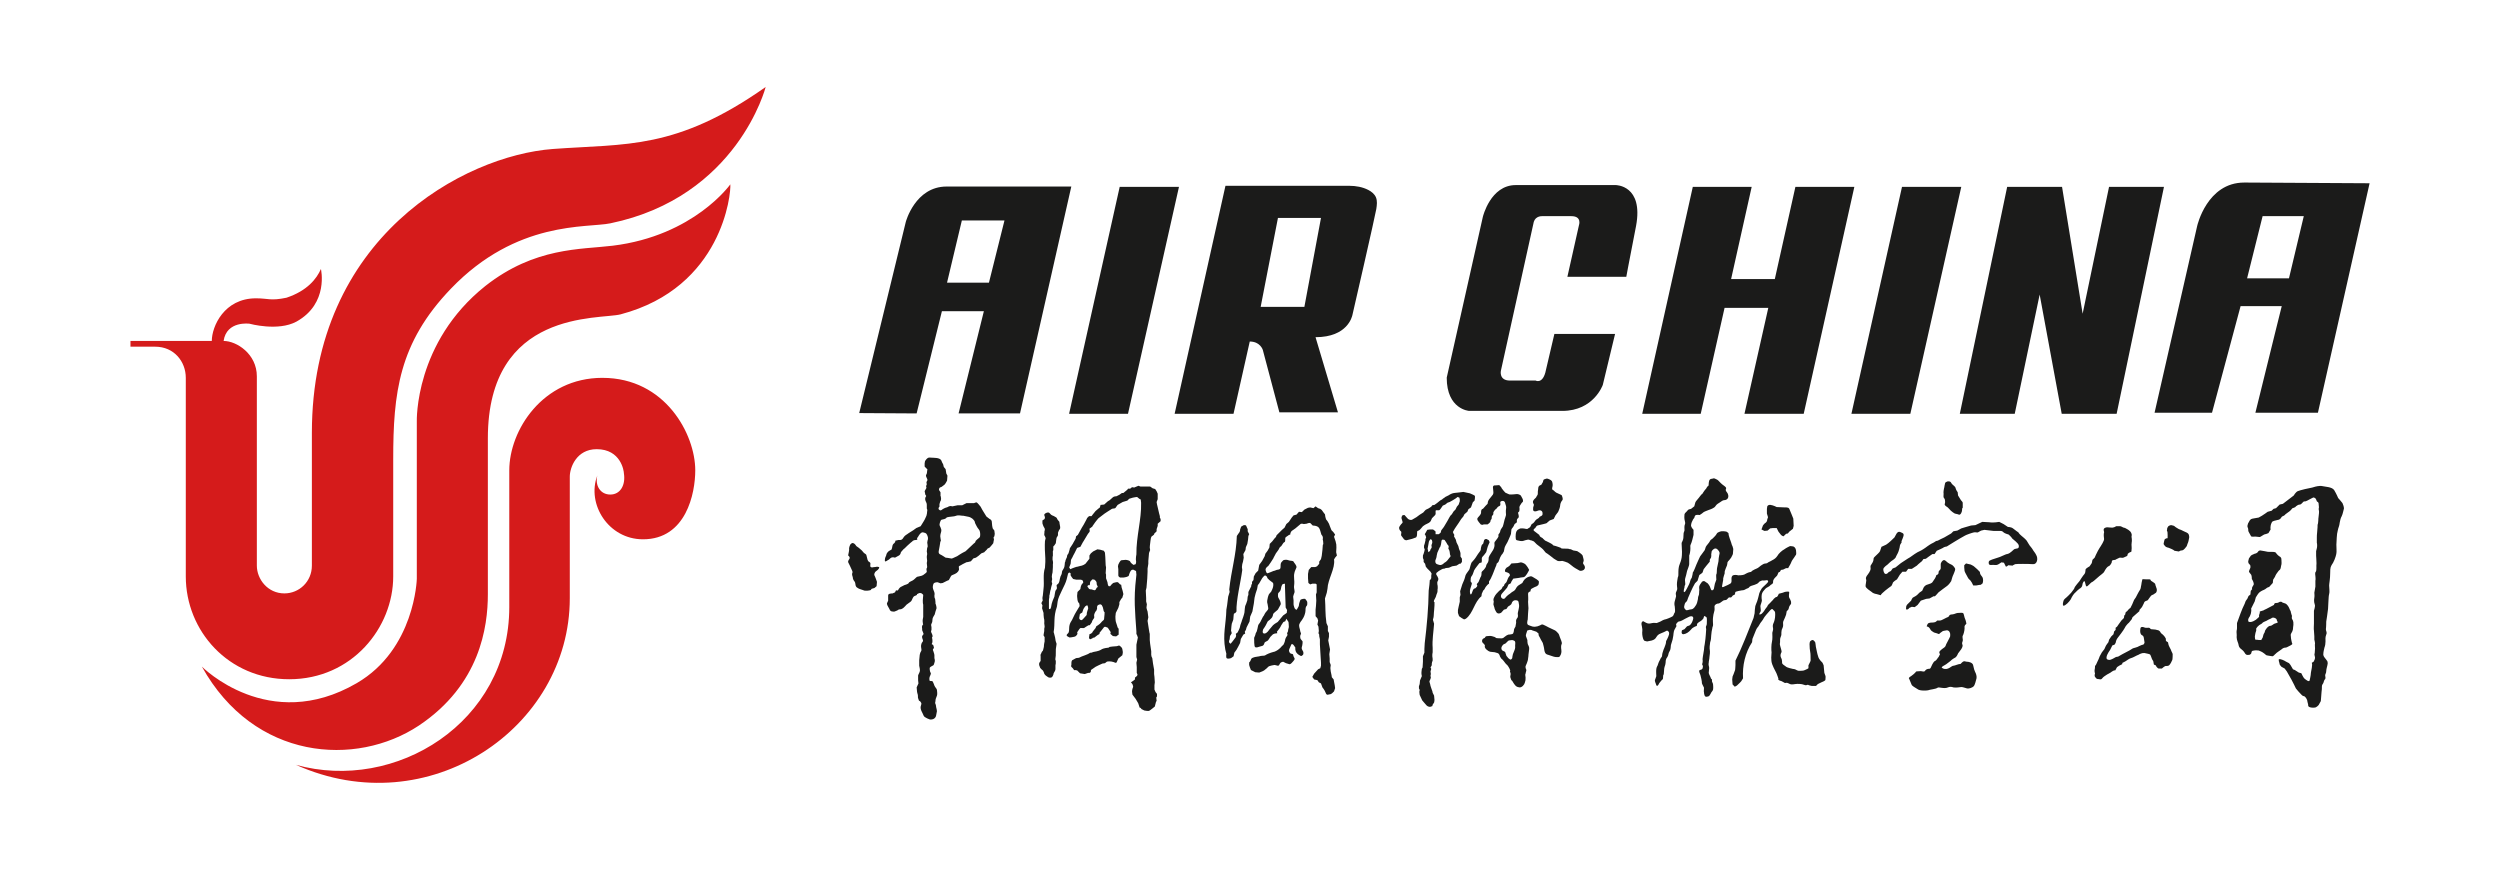<svg version="1.1" viewBox="0 0 287.41 100" xmlns="http://www.w3.org/2000/svg">
	<path d="m106.88 52.601c-0.292-0.039-0.537 0.418-0.537 0.418l-0.043 0.25v0.289c0 0.122-6e-5 0.084 0.207 0.291 0.208 0.21 0.082 0.083 0.082 0.293 0 0.163-0.041 0.371-0.123 0.453-0.042 0.126 0.042 0.291 0.123 0.459 0.084 0.203 1.5e-4 0.168-0.041 0.289-0.082 0.126 0 0.251 0 0.332l-0.082 0.207 0.041 0.211-0.207 0.373 0.082 0.414c0.041 0.082 0.166 0.083 0.041 0.252-0.122 0.165-0.041 0.455 0.043 0.58 0.042 0.122 0.082 0.166 0.082 0.332v0.414c0.041 0.082 0.085 0.167 0.041 0.332 0 0.212-0.042 0.332-0.082 0.5-0.085 0.167-0.163 0.416-0.33 0.664-0.167 0.248-0.292 0.501-0.336 0.543l-0.496 0.207c-0.086 0.084-0.581 0.414-0.873 0.58-0.251 0.208-0.415 0.209-0.625 0.541-0.167 0.332-0.455 0.25-0.539 0.25l-0.373 0.082c0 0.122-0.04 0.209-0.125 0.289-0.126 0.081-0.206 0.167-0.248 0.498-0.086 0.333-0.043 0.207-0.252 0.334-0.206 0.082-0.414 0.376-0.414 0.498 0 0.126-0.168 0.291-0.168 0.584-0.039 0.332 0.21 0.124 0.336 0.039 0.124-0.04 0.081-0.04 0.33-0.248 0.251-0.167 0.415-0.043 0.5-0.043l0.455-0.248c0.086-0.041 0.207-0.206 0.207-0.332 0.044-0.126 0.334-0.377 0.334-0.414 0.042 0 0.166-0.127 0.416-0.377 0.246-0.251 0.58-0.5 0.58-0.5 0-0.04 0.163-0.162 0.416-0.162 0.247 0 0.125-0.124 0.125-0.209 0.042-0.041 0.162-0.207 0.248-0.373 0.126-0.124 0.21-0.331 0.461-0.289 0.207 0.039 0.286 0.081 0.371 0.166 0.04 0.04 0.126 0.208 0.166 0.373 0 0.208 0.043 0.163-0.041 0.414-0.044 0.25-0.044 0.209 0 0.457 0.04 0.289 7e-4 0.289-0.043 0.373 0 0.126-0.041 0.249-0.041 0.414 0.041 0.21 0.041 0.169 0.041 0.334-0.041 0.126-0.041 0.25-0.041 0.332l0.041 0.418c0 0.081-0.041 0.123-0.041 0.248 0 0.166 0.041 0.248 0.041 0.416 0 0.165-0.042 0.122-0.082 0.248 0 0.124 0.041 0.25 0.041 0.334 0 0.08-0.247 0.247-0.412 0.373-0.17 0.125-0.625 0.166-0.709 0.207-0.081 0.04-0.333 0.332-0.498 0.416-0.125 0.081-0.417 0.166-0.457 0.291-0.041 0.126-0.5 0.248-0.5 0.248s-0.165 0.082-0.33 0.168c-0.129 0.037-0.293 0.206-0.373 0.373-0.089 0.166-0.252 0.039-0.252 0.039l-0.123 0.25-0.289 0.125c-0.086 0-0.169-8.61e-4 -0.336 0.039-0.165 0.042-0.164 0.168-0.164 0.252v0.541c-0.041 0.081-0.086 0.166-0.129 0.287-0.04 0.127 0.043 0.171 0.043 0.252 0.044 0.084 0.126 0.249 0.25 0.457 0.084 0.251 0.293 0.25 0.377 0.25 0.124 0.041 0.248 8.6e-4 0.414-0.084 0.167-0.041 0.209-0.166 0.375-0.166 0.165 0 0.246-0.041 0.373-0.127 0.125-0.082 0.414-0.412 0.414-0.412s0.33-0.252 0.457-0.334c0.126-0.084 0.166-0.25 0.25-0.416 0.12-0.21 0.121-0.208 0.33-0.289 0.251-0.081 0.124-0.168 0.168-0.168l0.248-0.125h0.211c0.039 0.042 0.25 0.125 0.25 0.25 0 0.124-0.047 0.416-0.047 0.584 0 0.165 7.1e-4 0.372 0.047 0.498v1.408c-0.046 0.252-0.091 0.38-0.047 0.668 0 0.292 0.129 0.084-0.043 0.291-0.122 0.25 3.1e-4 0.331-0.037 0.416 0 0.084-1e-3 0.205 0.08 0.328l0.088 0.252c0 0.085-0.087 0.083-0.131 0.207-0.08 0.082-0.038 0.251 0.043 0.457 0.086 0.208-0.081 0.293-0.123 0.375-0.042 0.126-0.08 0.25-0.08 0.332 0 0.084 4e-4 0.166 0.039 0.373 0.042 0.208-0.039 0.21-0.123 0.418-0.085 0.247-0.086 0.453-0.086 0.453l-0.041 0.418v0.621c0 0.085 0.084 0.293 0.084 0.543 0 0.207-0.169 0.416-0.209 0.578v0.582c0 0.125 0.039 0.21 0.039 0.334l-0.207 0.459 0.045 0.498c0 0.08 0.041 0.163 0.082 0.33 0.04 0.166 1e-3 0.332 0.041 0.416l0.086 0.25c0 0.084 0.124 4.87e-4 0.25 0.25 0.124 0.207-0.085 0.33-0.045 0.664 0.044 0.293 0.169 0.415 0.336 0.828 0.08 0.25 0.746 0.457 0.746 0.457 0.624 0.042 0.703-0.456 0.703-0.5 0-0.037 0.043-0.288 0.086-0.455 0-0.122-0.042-0.289-0.086-0.455-0.041-0.167-2.4e-4 -0.209-0.08-0.375-0.086-0.163 0-0.208 0-0.373 0-0.207 0.08-0.331 0.166-0.58 0.082-0.208 0-0.54 0-0.666 0-0.126-0.207-0.288-0.289-0.498-0.082-0.207-0.083-0.25-0.17-0.416-0.04-0.167-0.291-0.083-0.373-0.125l-0.041-0.205c0-0.086 1e-3 -0.208 0.125-0.459 0.124-0.251 1.5e-4 -0.253-0.041-0.416-0.041-0.125-0.043-0.291-0.043-0.414 0.041-0.125 0.292-0.211 0.412-0.293 0.086-0.041 0.087-0.207 0.168-0.414 0.045-0.21-0.037-0.374-0.037-0.414v-0.336c0-0.122-0.084-0.33-0.131-0.496-0.08-0.127-0.039-0.207 0.049-0.291 0.082-0.124-0.049-0.251-0.049-0.373-0.04-0.085-0.206-0.044-0.166-0.166 0.086-0.084 0.087-0.376 0.047-0.582-0.086-0.211 0.039-0.083 0.039-0.291 0-0.166-0.125-0.335-0.162-0.457-0.044-0.125 0.037-0.209 0.037-0.25v-0.332c-0.037-0.125-0.037-0.207-0.037-0.289l0.123-0.293 0.039-0.373c0-0.082 0.167-0.377 0.248-0.498l0.086-0.332c0.039-0.085 0.079-0.21 0.123-0.377 0-0.165-0.084-0.497-0.123-0.537v-0.166l-0.041-0.375c-0.082-0.124-0.082-0.25-0.082-0.373 0.037-0.167 0.038-0.33-0.082-0.582-0.127-0.288-0.129-0.454-0.049-0.707 0.047-0.247 0.42-0.248 0.502-0.248l0.33 0.123 0.252-0.039 0.5-0.252 0.207-0.082 0.246-0.455c0.042-0.086 0.165-0.126 0.459-0.252 0.291-0.122 0.501-0.415 0.459-0.58 0-0.166-0.044-0.249 0-0.291l0.043-0.041c0.124-0.041 0.288-0.167 0.371-0.207l0.332-0.166c0.04-0.042 0.166-0.084 0.291-0.084l0.332-0.084 0.289-0.332 0.291-0.084 0.293-0.207 0.33-0.289 0.334-0.125c0.041-0.085 0.331-0.292 0.375-0.418l0.246-0.125 0.252-0.289 0.164-0.209 0.043-0.248c0-0.041 0.082-0.207 0-0.332-0.042-0.124 0.082-0.207 0.082-0.207l0.045-0.289-0.045-0.375-0.125-0.168c-0.086-0.039-0.086-0.25-0.125-0.373l-0.039-0.416c0-0.125-0.043-0.25-0.166-0.332-0.127-0.041-0.375-0.29-0.459-0.332l-0.334-0.541c-0.039-0.044-0.248-0.415-0.33-0.582-0.122-0.166-0.375-0.454-0.455-0.498-0.126 0-0.211 0.043-0.293 0.082h-0.871l-0.5 0.25h-0.539l-0.584 0.123-0.207-0.039-0.205 0.039c-0.041 0.044-0.127 0.086-0.254 0.125-0.081 0-0.453 0.168-0.578 0.291-0.129 0.085-0.207 0.043-0.291-0.039-0.125-0.084-0.042-0.292 0.043-0.334v-0.291l0.084-0.291 0.082-0.164c0-0.041 0.041-0.209 0-0.332 0-0.166-0.082-0.167-0.045-0.252v-0.33l-0.164-0.25c-0.041-0.125 0.044-0.249 0.084-0.293l0.207-0.082 0.332-0.25 0.127-0.166 0.166-0.293 0.039-0.494c0.041-0.124-0.086-0.21-0.125-0.334l-0.08-0.498-0.209-0.25-0.082-0.33c0-0.042-0.043-1.74e-4 -0.168-0.332-0.082-0.333-0.581-0.373-0.625-0.373-0.041 0-0.454-0.045-0.746-0.045zm90.166 2.391c-0.039-0.004-0.075 0.003-0.105 0.023-0.167 0.04-0.378-3.74e-4 -0.457 0.289-0.085 0.291 3e-4 0.54-0.127 0.58-0.125 0.044-0.166 0.292-0.291 0.377-0.122 0.124-0.377 0.539-0.377 0.539h-0.035c-0.081 0.082-0.252 0.291-0.334 0.412-0.125 0.168-0.374 0.418-0.414 0.543-0.042 0.126-0.125 0.455-0.125 0.455l-0.373 0.293c-0.126 0.04-0.334 0.039-0.418 0.207-0.124 0.165-0.288 0.249-0.334 0.414 0 0.21-0.039 0.291 0 0.582 0.046 0.292 0.128 0.417 0.047 0.582-0.085 0.167-0.047 0.501-0.047 0.664 0 0.21-0.119 0.083-0.119 0.666 0 0.621-0.211 0.622-0.211 0.871 0 0.25 0.043 0.83 0.043 0.955 0 0.084-4e-4 0.622-0.084 0.873-0.042 0.248-0.293 0.747-0.293 0.955-0.041 0.208-0.041 0.622-0.041 0.832 0 0.208-0.08 0.248-0.08 0.371 0 0.086-0.086 0.376-0.086 0.707 0 0.334 0.087 0.538 0 0.664-0.039 0.167-0.165 0.25-0.123 0.5 0.044 0.205 0.043 0.204-0.084 0.623-0.125 0.371-0.082 0.581-0.041 0.748 0 0.168 0.081 0.542 0 0.705-0.124 0.125-0.085 0.329-0.289 0.459-0.207 0.122-0.747 0.332-0.834 0.332-0.082 0-0.413 0.164-0.541 0.248l-0.41 0.166c-0.129 0-0.292-0.04-0.5 0-0.165 0.042-0.376 0.083-0.541 0.041-0.166-0.042-0.498-0.248-0.498-0.248s-0.333-0.001-0.166 0.58c0.121 0.584 1e-3 0.542 0.045 0.957 0.039 0.332 0.121 0.622 0.244 0.707 0.127 0.04 0.334 0.123 0.5 0.039 0.166-0.04 0.538-0.039 0.787-0.33 0.21-0.293 0.21-0.416 0.668-0.584 0.454-0.167 0.577-0.293 0.662-0.293 0.085 0.045 0.289 0.125 0.209 0.461-0.087 0.332-0.33 0.746-0.33 0.746s-1e-3 0.251-0.088 0.459c-0.082 0.206-0.123 0.371-0.209 0.537-0.039 0.17-0.164 0.416-0.164 0.662 0 0.21-0.125 0.169-0.246 0.5-0.168 0.292-0.206 0.461-0.25 0.586 0 0.081-0.123 0.164-0.168 0.455-0.04 0.292 0 0.664 0 0.832-0.04 0.166-0.166 0.416-0.166 0.498 0 0.124 0.127 0.412 0.127 0.412s0.04 0.293 0.207 0.17c0.125-0.126 0.124-0.25 0.25-0.375 0.121-0.167 0.167-0.207 0.334-0.373 0 0 0.037-0.126 0.037-0.42 0 0 0.084-0.08 0.084-0.326 0.042-0.251-1e-3 -0.418 0.082-0.668 0.129-0.292 0.129-0.703 0.129-0.703s0.04-0.252 0.162-0.379c0.085-0.122 0.168-0.37 0.168-0.455 0-0.081 0.209-0.376 0.209-0.498 0.04-0.125 0.04-0.501 0.08-0.541l0.166-0.539 0.084-0.457s0.043-0.538 0.125-0.664c0.081-0.126 0.25-0.457 0.25-0.457s-0.127-0.125 0-0.291c0.166-0.166 0.125-0.207 0.412-0.248 0.252-0.082 0.333-0.166 0.584-0.291 0.292-0.125 0.373-0.211 0.5-0.248 0.121-0.045 0.579-0.129 0.373 0.416-0.168 0.538-0.416 0.619-0.416 0.619l-0.248 0.084-0.295 0.334-0.287 0.123s-0.168 0.457 0.168 0.457c0.331-0.042 0.619-0.246 0.871-0.537 0.208-0.294 0.664-0.418 0.664-0.418l0.041-0.248s0.125-0.166 0.375-0.291l0.166-0.123c0.124-0.126 0.205-0.208 0.205-0.293 0.042-0.167 0.085-0.253 0.207-0.123 0.166 0.08 0.166 0.122 0.166 0.455 0 0.289 3.1e-4 0.539-0.082 0.623-0.041 0.084-0.041 0.249 0 0.375 0 0.163-0.041 0.538-0.041 0.623 0 0.041-0.083 0.953-0.123 1.08-0.041 0.124-0.086 0.539-0.086 0.662 0 0.129-0.082 0.376-0.082 0.502 0 0.081-0.084 0.414-0.084 0.58 0.042 0.168-1e-5 0.497-0.045 0.541-0.036 0.08 0.088 0.164 0.088 0.289 0 0.122-0.042 0.29-0.123 0.33-0.081 0.084-0.293 0.044-0.293 0.17-0.04 0.126-3e-4 0.126 0.127 0.498 0.085 0.333 0.166 0.663 0.166 0.789v0.125c0.036 0.165 0.204 0.413 0.246 0.539 0 0.165-0.042 0.458 0 0.539 0 0.125 0.044 0.541 0.291 0.5 0.208-0.042 0.294-0.001 0.461-0.332 0.122-0.292 0.245-0.292 0.289-0.5 0.044-0.207 0-0.497 0-0.582 0-0.124-0.125-0.289-0.125-0.371v-0.207s-0.124-0.044-0.164-0.252c-0.089-0.211-0.167-0.292-0.209-0.5 0-0.206 0.079-0.578 0.041-0.66-0.042-0.127-0.084-0.337-0.041-0.502 0-0.208 0.08-0.415 0.08-0.625 0.041-0.21 0.087-0.701 0.041-0.871-0.041-0.124-1e-3 -0.661 0.045-0.869 0.082-0.166 0.121-0.583 0.121-0.789 0-0.208 0.085-0.666 0.127-0.834 0-0.126 0.084-0.207 0.084-0.373 0-0.166-0.044-0.622 0-0.873 0.044-0.289 0.044-0.373 0.123-0.621 0.084-0.251 0.045-0.418 0.045-0.5 0-0.082-0.045-0.25 0.166-0.373 0.205-0.127 0.287-0.042 0.414-0.127 0.165-0.081 0.372-0.287 0.498-0.328 0.126-0.042 0.248-0.001 0.332-0.086l0.248-0.25c0.125 0 0.251 0.083 0.375-0.127 0.124-0.205 0.207-0.078 0.289-0.203 0.085-0.126-6.2e-4 -0.291 0.164-0.332 0.13-0.041 0.461-0.125 0.543-0.125 0.127-0.042 0.33 4.61e-4 0.498-0.123 0.208-0.126 0.332-0.127 0.418-0.209 0.084-0.122 0.167-0.168 0.287-0.209 0.125-0.042 0.628-0.167 0.791-0.33 0.166-0.21 0.249-0.21 0.371-0.252 0.086-0.082 0.127-3.87e-4 0.418-0.039 0.289-0.085 0.456 0.038 0.291 0.248-0.167 0.206-0.54 0.497-0.666 0.664-0.08 0.167-0.288 0.374-0.373 0.91-0.041 0.21-0.122 0.419-0.166 0.584-0.037 0.125-0.168 0.378-0.209 0.543-0.039 0.165-0.08 0.746-0.08 0.828l-0.123 0.541c-0.594 1.483-1.368 3.494-2.078 4.904v0.498c0 0.206-0.043 0.578-0.043 0.578l-0.168 0.461-0.121 0.287-0.043 0.336 0.043 0.578 0.246 0.25s-0.083 0.087 0.252-0.123c0.286-0.25 0.5-0.498 0.5-0.498l0.205-0.334c-0.087-1.45 0.238-2.93 1.039-4.152l0.039-0.375s0.333-0.833 0.42-1.039c0.082-0.208 0.246-0.373 0.246-0.373l0.127-0.209 0.123-0.207s0.331-0.416 0.373-0.539c0.042-0.127 0.584-0.748 0.668-0.83 0.08-0.085 0.288-0.373 0.414-0.168 0.206 0.251 0.248 0.123 0.248 0.582 0 0.457-0.122 0.83-0.209 0.996-0.081 0.166-0.08 0.374-0.039 0.539 0.04 0.168-0.043 0.335-0.084 0.543 0 0.248 0.042 0.705-0.043 1.037-0.081 0.329-0.082 0.954-0.043 1.207 0 0.248-0.126 0.868 0.086 1.408 0.21 0.54 0.374 0.75 0.416 0.875 0.082 0.124 0.289 0.748 0.289 0.748s-0.122 0.083 0.123 0.207l0.25 0.084 0.377 0.207c0.125 0 0.162-0.084 0.414 0.041 0.248 0.166 0.454 0.123 0.748 0.08 0.289-0.039 0.745-0.038 1.039 0.086 0.291 0.125 0.371-0.042 0.457 0 0.121 0.084 0.289 0.084 0.412 0.125h0.502l0.205-0.211 0.418-0.205s0.455-0.167 0.455-0.289c0-0.167 0.045-0.377 0-0.457l-0.123-0.336-0.082-0.871-0.129-0.291c-0.081-0.082-0.409-0.374-0.496-0.707-0.124-0.331-0.208-0.913-0.248-1.035-0.042-0.127-0.043-0.457-0.084-0.582-0.045-0.084-0.166-0.293-0.332-0.293-0.166 0.041-0.332 0.125-0.332 0.459 0 0.329 0.039 0.79 0.076 0.912 0.045 0.125 0.045 0.666 0.045 0.832 0.045 0.168-0.082 0.373-0.082 0.373l-0.164 0.332v0.332s-0.085 0.083-0.207 0.123c-0.125 0.042-0.291 0.17-0.541 0.17-0.251 0-0.377 0.041-0.543-0.041-0.122-0.085-0.331-0.168-0.496-0.168-0.125-0.042-0.664-0.124-0.83-0.291-0.165-0.125-0.414-0.251-0.414-0.416 0-0.125-1e-3 -0.246-0.045-0.414-0.084-0.166-0.166-0.332-0.125-0.539 0.041-0.248 0.17-0.208 0.086-0.502-0.085-0.328-0.211-0.664-0.166-0.787 0.04-0.124-8.7e-4 -0.415 0.039-0.58 0.041-0.168 0.127-0.294 0.127-0.416 0-0.168-8.6e-4 -0.373 0.039-0.541 0.082-0.208 0.166-0.335 0.166-0.541 0-0.207-0.04-0.331 0.041-0.498 0.089-0.165 0.253-0.579 0.295-0.705l0.078-0.414c0.087-0.085 0.211-0.127 0.254-0.418 0.042-0.25 0.248-0.329 0.248-0.5 0-0.165-9.4e-4 -0.206-0.082-0.371-0.045-0.166-0.208-0.21-0.166-0.58 0.042-0.376 0.079-0.375-0.166-0.375-0.291 0-0.419 0.083-0.543 0.125l-0.457 0.121s-0.125 0.334-0.248 0.373c-0.082 0-0.167 0.044-0.332 0.211-0.125 0.168-0.043 0.082-0.252 0.289-0.206 0.25-0.455 0.417-0.455 0.502 0 0.082-0.252 0.33-0.336 0.496-0.079 0.168-0.33 0.414-0.33 0.414s-0.287 0.206-0.287 0.043c0.04-0.167 0.207-0.289 0.166-0.457 0-0.125-0.043-0.332-0.043-0.455 0-0.126 0.208-0.542 0.164-0.707-0.042-0.21-0.043-0.623 0.043-0.789 0.082-0.207 0.249-0.333 0.371-0.498 0.084-0.125 0.461-0.246 0.541-0.375 0.084-0.125 0.295-0.126 0.336-0.332 0-0.21-1e-3 -0.21 0.082-0.373 0.081-0.17 0.418-0.414 0.418-0.498l0.121-0.293 0.168-0.08 0.123-0.211 0.248-0.039c0.129-0.044 0.293-0.168 0.373-0.168h0.211s0.042-0.126 0.205-0.373c0.126-0.208 0.166-0.415 0.289-0.58 0.167-0.208 0.334-0.5 0.334-0.5s0.127-0.042 0.086-0.373c0-0.374-0.125-0.582-0.332-0.666-0.211-0.041-0.377-0.041-0.377-0.041s-0.453 0.206-0.66 0.373c-0.251 0.125-0.667 0.5-0.789 0.748-0.168 0.25-0.337 0.373-0.584 0.498-0.252 0.166-0.458 0.209-0.584 0.334-0.125 0.082-0.33 8.8e-5 -0.537 0.166-0.25 0.125-0.501 0.414-0.664 0.455-0.129 0.044-0.373 0.167-0.502 0.248-0.125 0.086-0.124 0.168-0.289 0.168-0.21 0.04-0.456 0.168-0.664 0.289-0.21 0.082-0.625 0.084-0.707 0.084-0.041-0.039-0.414-0.082-0.582 0-0.125 0.086-0.166 0.209-0.166 0.377 0 0.163 0.042 0.412-0.082 0.537-0.163 0.085-0.248 0.169-0.375 0.209l-0.373 0.168c-0.081 0.037-0.292 0.166-0.248-0.086 0.041-0.248 0.081-0.497 0.121-0.664 0.046-0.122-0.08 0.044 0.086-0.496 0.208-0.499-0.041-0.249 0.207-0.834 0.292-0.58 0.123-0.622 0.248-0.789 0.124-0.125 0.292-0.332 0.377-0.457 0.081-0.166 0.205-0.374 0.205-0.455 0-0.126 0.041-0.539 0.041-0.539l-0.08-0.293c-0.044-0.041-0.126-0.294-0.166-0.457-0.042-0.126-0.332-0.873-0.291-0.994 0-0.084-0.085-0.167-0.248-0.252-0.167-0.041-0.586-0.084-0.752 0-0.165 0.085-0.289 0.085-0.373 0.252-0.081 0.163-0.246 0.329-0.457 0.535-0.246 0.168-0.245 0.169-0.334 0.334-0.079 0.167-0.373 0.458-0.455 0.625-0.042 0.165-0.042 0.165-0.123 0.375-0.085 0.121-0.209 0.289-0.332 0.455-0.081 0.125-0.209 0.25-0.25 0.373-0.125 0.293-0.207 0.418-0.377 0.832-0.163 0.414-0.246 0.622-0.332 0.789l-0.08 0.123c0 0.084-0.043 0.293-0.086 0.459-0.044 0.292-0.121 0.163-0.207 0.496-0.079 0.334-0.207 0.539-0.248 0.623-0.041 0.082-0.207 0.417-0.291 0.539-0.042 0.085-0.246 0.292-0.209-0.039 0.044-0.332 0.082-0.249 0.082-0.416 0-0.206 0.128-0.208 0.086-0.416-0.039-0.25-0.039-0.455 0-0.582 0.042-0.124 0.168-0.581 0.209-0.83 0.082-0.247 0.248-0.622 0.248-0.789v-0.996s0.083-0.167 0.123-0.582c0.042-0.414-0.041-0.498 0.041-0.664 0.122-0.25 0.209-0.623 0.209-0.623l0.123-0.5v-0.58s-0.247-0.251-0.287-0.457c0-0.208 0.078-0.456 0.164-0.582 0.044-0.166 0.209-0.332 0.209-0.332s0.04-0.291 0.205-0.332c0.168-0.042 0.418 0 0.418 0l0.25-0.168 0.205-0.164c0.127-0.084 0.499-0.208 0.584-0.25 0.121-0.04 0.665-0.209 0.785-0.457 0.127-0.208 0.375-0.332 0.5-0.414 0.127-0.084 0.333-0.25 0.459-0.25 0.168 0 0.58-0.082 0.5-0.58-0.044-0.289-0.253-0.374-0.293-0.584 0-0.166 0.163-0.211-0.082-0.414l-0.332-0.252c-0.252-0.206-0.458-0.498-0.584-0.539-0.091-0.032-0.233-0.132-0.35-0.145zm-19.238 0.029c-0.086 0.007-0.147 0.05-0.227 0.074-0.165 0-0.166 0.209-0.207 0.332-0.085 0.124-0.166 0.289-0.166 0.289l-0.248 0.129c-0.084 0.081-0.125 0.205-0.125 0.371-0.044 0.207-0.043 0.335-0.043 0.537 0 0.21-0.122 0.209-0.166 0.379-0.081 0.163-0.25 0.207-0.375 0.455-0.079 0.291 0.124 0.333 0.084 0.498-0.085 0.21-0.084 0.292-0.084 0.5 0 0.166 0.125 0.205 0.252 0.205 0.167 0 0.332-0.125 0.498-0.125 0.163 0 0.336 0.085 0.336 0.336 0.039 0.247-0.089 0.289-0.258 0.373-0.161 0.041-0.038 0.123-0.287 0.248-0.247 0.124-0.33 0.293-0.33 0.293s-0.164 0.249-0.289 0.291c-0.086 0.041-0.128 0.082-0.207 0.289-0.046 0.166-0.254 0.209-0.334 0.291-0.087 0.084-0.333-0.043-0.625-0.043-0.248 0-0.249-1.5e-4 -0.375 0.086-0.126 0.041-0.331 0.166-0.373 0.58-0.042 0.374 0 0.25 0 0.498s0.21 0.207 0.539 0.291c0.374 0.04 0.415-0.084 0.707-0.125 0.25-0.084 0.332-1.5e-4 0.461 0.041 0.163 0 0.284 0.123 0.369 0.123l0.334 0.336 0.373 0.289s0.334 0.25 0.416 0.373c0.124 0.165 0.29 0.375 0.375 0.375 0.08 0.042 0.497 0.375 0.664 0.498 0.168 0.167 0.331 0.207 0.496 0.332 0.165 0.126 0.543 0.043 0.625 0.043l0.291 0.084 0.334 0.125s0.372 0.248 0.498 0.371c0.121 0.124 0.619 0.418 0.787 0.5 0.167 0.122 0.414 0.039 0.541-0.045 0.165-0.122 0.207-0.372 0-0.621-0.166-0.206 0-0.29 0-0.457 0-0.166-0.083-0.374-0.127-0.58-0.081-0.165-0.538-0.46-0.621-0.5l-0.459-0.082c-0.453-0.251-0.33-0.082-0.453-0.166-0.126-0.041-0.336-0.041-0.625-0.041-0.293 0-0.249-3.99e-4 -0.334-0.084-0.126-0.042-0.291-0.125-0.58-0.207-0.291-0.082-0.291-0.042-0.373-0.168-0.124-0.122-0.585-0.33-0.75-0.414-0.167-0.042-0.206-0.166-0.332-0.248-0.08-0.125-0.168-0.126-0.289-0.211-0.125-0.081-0.166-0.246-0.166-0.246s-0.251-0.206-0.543-0.416c-0.288-0.166 0.086-0.373 0.086-0.373s0.123-0.25 0.248-0.291l0.707-0.166c0.124-0.041 0.416-0.084 0.416-0.166l0.293-0.248 0.455-0.168 0.207-0.416c0.04-0.085 0.289-0.332 0.33-0.459 0.044-0.081 0.209-0.495 0.209-0.705 0-0.165 0.123-0.455 0.25-0.58 0.126-0.166-0.082-0.582-0.082-0.582l-0.625-0.291c-0.082-0.042-0.166-0.123-0.289-0.248-0.167-0.085-0.207-0.123-0.166-0.334 0.084-0.25 0.041-0.458 0-0.623-0.041-0.205-0.251-0.29-0.459-0.371-0.077-0.032-0.138-0.04-0.189-0.035zm46.18 0.318c-0.036 4.87e-4 -0.067 0.004-0.088 0.004-0.081 0.045-0.293 0.084-0.293 0.25-0.042 0.125-0.08 0.416-0.08 0.416l-0.041 0.166s-0.088 0.415-0.043 0.58c0 0.21-0.044 0.418 0.043 0.5 0.079 0.082 0.121 0.167 0.121 0.332 0.045 0.167-0.043 0.332-0.043 0.416 0.042 0.125 0.21 0.248 0.295 0.289 0.04 0 0.291 0.291 0.416 0.416 0.125 0.126 0.375 0.292 0.459 0.332 0.082 0.041 0.291 0.042 0.457 0.123 0.206 0.087 0.373-0.33 0.373-0.498 0-0.125-1e-3 -0.246 0.08-0.291v-0.496c0.042-0.124-0.123-0.291-0.207-0.375l-0.332-0.539-0.041-0.373c-0.039-0.039-0.208-0.292-0.248-0.498-0.044-0.208-0.377-0.333-0.498-0.582-0.065-0.156-0.221-0.173-0.33-0.172zm-51.636 0.428c-0.047-0.012-0.14 0.035-0.418 0.035-0.374-0.041-0.293 0.291-0.293 0.291s0.041 0.33 0.041 0.459c0 0.082 0.04 0.248-0.168 0.455-0.165 0.206-0.204 0.25-0.332 0.416-0.121 0.165-0.164 0.412-0.164 0.496l-0.207 0.209-0.293 0.332c-0.039 0.082-0.122 8.7e-5 -0.207 0.166-0.08 0.165-2.4e-4 0.334-0.08 0.457-0.045 0.081-0.083 0.167-0.289 0.377-0.166 0.163-0.086 0.246-0.086 0.328 0 0.042 0.253 0.375 0.375 0.5 0.165 0.084 0.288 0.041 0.334 0h0.453c0.042-0.041 0.332-0.207 0.332-0.373 0-0.126 0.086-0.208 0.127-0.248l0.037-0.334c0.086-0.126 0.168-0.126 0.168-0.293-0.04-0.166 0.086-0.248 0.086-0.287 0.041-0.085 0.165-0.211 0.287-0.293 0.085-0.125 0.124-0.208 0.334-0.289 0.162-0.085 0.084-0.251 0.084-0.416 0-0.126 0.166-0.168 0.332-0.168 0.166 0.042 0.167 0.126 0.209 0.168 0 0.081 0.082 0.206 0.123 0.416 0.042 0.248 0 0.204 0 0.371-0.041 0.167 0 0.584 0 0.666 0 0.084-0.124 0.373-0.166 0.539-0.04 0.125-0.123 0.581-0.209 0.791-0.124 0.166-0.289 0.416-0.289 0.539 0 0.127-0.207 0.373-0.207 0.373v0.25c0 0.04-0.21 0.333-0.377 0.537-0.166 0.168-0.039 0.336-0.08 0.543-0.041 0.206-0.087 0.372-0.295 0.664-0.287 0.417-0.332 0.539-0.369 0.664 0 0.167-4e-4 0.376-0.084 0.539-0.124 0.208-0.207 0.293-0.207 0.416 0 0.125-0.25 0.418-0.25 0.418l-0.209 0.205c-0.125 0.124-0.043 0.205-0.084 0.373 0 0.167-0.125 0.336-0.125 0.336s-0.079 0.206-0.166 0.412c-0.08 0.251-0.33 0.292-0.209 0.459 0.087 0.124-0.081 0.25-0.164 0.334-0.08 0.122-0.207-0.084-0.373 0.412-0.167 0.539-0.25 0.248-0.25 0.248s-0.085-0.248 0-0.539c0.082-0.288 0.083-0.288 0.166-0.539 0.084-0.25-0.084-0.165-0.123-0.375 0-0.165 7.9e-4 -0.455 0.123-0.58 0.126-0.124 0.169-0.373 0.289-0.664 0.129-0.251 0.461-0.624 0.541-0.75 0.087-0.122 0.165-0.121 0.25-0.121 0.125 0 0.082-0.376 0.082-0.5 0-0.126 0.167-0.288 0.252-0.373 0.081-0.124 0.208-0.251 0.25-0.332 0.04-0.044 0.123-0.582 0.291-0.914 0.205-0.336 0.037-0.292 0.037-0.418-0.037-0.082-0.121-0.082-0.244-0.164-0.127-0.084-0.334 0.042-0.334 0.164l-0.086 0.334-0.166 0.166c-0.041 0.084-0.121 0.374-0.121 0.541 0 0.122-0.289 0.415-0.455 0.707-0.168 0.289-0.418 0.582-0.543 0.705-0.127 0.084-0.251 0.705-0.293 0.828-0.079 0.166-0.412 0.542-0.457 0.707-0.04 0.208-0.164 0.541-0.164 0.541l-0.211 0.498-0.246 0.791 0.041 0.414-0.082 0.287v0.5l-0.125 0.543-0.086 0.414v0.332l0.127 0.373 0.291 0.211 0.291 0.166 0.209-0.084c0.86-0.661 0.944-1.906 1.783-2.578l0.041-0.291 0.166-0.369s0.166-0.126 0.211-0.291c0.081-0.166 0.332-0.418 0.332-0.418l0.121-0.082v-0.25s0.254-0.374 0.295-0.539c0.082-0.122 0.373-0.913 0.457-1.123 0.122-0.207 0.121-0.375 0.121-0.375l0.211-0.205s0.166-0.415 0.207-0.541c0.077-0.125 0.166-0.334 0.246-0.373l0.17-0.293 0.082-0.414c0-0.081 0.25-0.541 0.334-0.664 0.04-0.124 0.244-0.497 0.33-0.746 0.084-0.207 0.084-0.207 0.084-0.336 0-0.122 0.039-0.245 0.039-0.371 0.045-0.125 0.165-0.209 0.252-0.375 0.084-0.124 0.083-0.248 0.168-0.289 0.124-0.084 0.207-0.125 0.207-0.209 0-0.082-0.044-0.291 0.123-0.416 0.166-0.122 0.08-0.331 0.043-0.498-0.082-0.163 0.038-0.248 0.08-0.248 0.044-0.044 0.085-0.293 0.043-0.5 0-0.207 0.208-0.373 0.248-0.498 0.085-0.081 0.207-0.164 0.168-0.289 0-0.125-0.082-0.292-0.207-0.498-0.084-0.21-0.414-0.25-0.498-0.25-0.129 0-0.626 0.083-0.873 0.041-0.251-0.086-0.332-0.167-0.459-0.207-0.081-0.082-0.334-0.373-0.414-0.502-0.041-0.166-0.206-0.246-0.25-0.33-0.011-0.021-0.021-0.031-0.037-0.035zm-41.461 0.078-0.209 0.082-0.293 0.123-0.248-0.041-0.209 0.166h-0.248l-0.082 0.125-0.457 0.375h-0.164l-0.295 0.207-0.33 0.168c-0.291 0-0.416 0.121-0.416 0.121l-0.373 0.334-0.209 0.125-0.416 0.373-0.418 0.043-0.076 0.289-0.209 0.166-0.293 0.252-0.332 0.41-0.125 0.17h-0.289l-0.211 0.209-0.121 0.246-0.291 0.539-0.205 0.334-0.459 0.832-0.209 0.166-0.039 0.248s-0.168 0.331-0.254 0.457c-0.04 0.126-0.371 0.582-0.416 0.664 0 0.044-0.039 0.207-0.121 0.459-0.04 0.207-0.128 0.208-0.168 0.33-0.081 0.125 1e-3 0.209-0.08 0.291l-0.127 0.293c0 0.122-0.084 0.291-0.084 0.291s1e-3 0.207-0.041 0.412c-0.04 0.208-0.124 0.293-0.164 0.377-0.042 0.037-0.129 0.207-0.129 0.33 0 0.168-0.12 0.378-0.162 0.459-0.044 0.126-0.125 0.455-0.125 0.537-0.086 0.334-0.209 0.335-0.291 0.42-0.084 0.08 0 0.163 0 0.371 0 0.166-0.084 0.166-0.125 0.25-0.085 0.081-0.124 0.581-0.166 0.744-0.082 0.168-0.332 0.746-0.371 1.164-0.084 0.417-0.254 0.249-0.254 0.207v-0.871c0-0.125-7e-4 -0.248 0.043-0.418 0-0.203-1.5e-4 -0.245 0.041-0.328 0.04-0.126 0.04-0.417 0.125-0.582 0.044-0.166 0.043-0.294 0.082-0.375l0.084-0.289c0-0.125-0.084-0.126-0.043-0.334 0.084-0.206 0-0.333 0-0.455s0.043-0.419 0.084-0.5l0.039-0.623v-0.332c0.046-0.125-3.9e-4 -0.416-0.039-0.541 0-0.124 3.8e-4 -0.373 0.039-0.412v-0.375c-0.039-0.126 0.047-0.293 0.047-0.293v-0.291c-0.046-0.126 0.082-0.206 0.123-0.246l0.166-0.252 0.041-0.332 0.045-0.289c0.039-0.086 0.122-0.167 0.164-0.293v-0.291c0.042-0.122 0.123-0.331 0.209-0.412 0.081-0.086 0.037-0.375 0-0.502-0.042-0.165-0.043-0.288-0.043-0.33-0.044-0.084-0.251-0.249-0.291-0.416-0.039-0.122-0.248-0.166-0.332-0.248l-0.209-0.084c-0.084-0.042-0.166-0.086-0.291-0.248-0.126-0.167-0.373-0.043-0.373-0.043s-0.25 0.083-0.25 0.25l0.084 0.252-0.041 0.205-0.252 0.168v0.33s0.086 0.332 0.209 0.498c0.125 0.168 0.043 0.29 0.043 0.375-0.042 0.04-5.5e-4 0.169-0.043 0.375 0 0.165 0.084 0.248 0.084 0.248l0.08 0.205-0.08 0.334c-0.039 0.475-5e-3 1.541 0.041 1.994v0.418l-0.041 0.662c-0.263 0.806-0.06 1.593-0.166 2.41l-0.041 0.414-0.045 0.416s-0.041 0.122-0.041 0.248c0 0.166 0.041 0.25 0.041 0.25l-0.164 0.328 0.123 0.252-0.041 0.334 0.168 0.537s3.8e-4 0.419 0.039 0.586c0.085 0.207 0.043 0.621 0.043 0.621l0.043 0.334s-5.5e-4 0.165-0.043 0.287v0.252l-0.043 0.25-0.039 0.248 0.125 0.207v0.498s-0.086 0.334-0.086 0.623c-0.039 0.25-0.125 0.457-0.125 0.457s-0.123 0.082-0.164 0.25c-0.084 0.165-0.123 0.209-0.084 0.334v0.541c0 0.08 0.04-0.044-0.123 0.205-0.124 0.248 5.5e-4 0.415 0.043 0.541 0 0.122 0.328 0.375 0.328 0.375s0.126 0.166 0.168 0.373c0.084 0.166 0.252 0.291 0.455 0.414 0.17 0.084 0.336 0.041 0.416 0 0.084-0.042 0.211-0.332 0.211-0.459l0.162-0.287 0.045-0.17v-0.455c0.041-0.125 0.041-0.249 0.041-0.457 0-0.166-0.085-0.125-0.041-0.373 0.041-0.208 0.041-0.333 0.041-0.664 0-0.376-1.6e-4 -0.417 0.041-0.625 0.045-0.207 0.045-0.373 0.045-0.373s-0.127-0.331-0.127-0.457c0-0.121-0.082-0.414-0.082-0.414l-0.084-0.332-0.041-0.125c0.182-1.009-0.05-1.719 0.373-2.91l0.039-0.246 0.043-0.336c0.089-0.719 0.861-1.837 1.041-2.572l0.164-0.664 0.123-0.127 0.166 0.08v0.252l0.127 0.207 0.166 0.211 0.371 0.082h0.5c0.129 0 0.252 0.123 0.252 0.123l0.039 0.209-0.205 0.252-0.086 0.244-0.041 0.25-0.332 0.334-0.043 0.416s5.5e-4 0.247 0.043 0.496c0.042 0.248 0.126 0.334 0.207 0.416l0.043 0.291s-0.292 0.498-0.377 0.623c-0.079 0.124-0.29 0.5-0.371 0.707-0.085 0.21-0.167 0.334-0.293 0.539-0.122 0.21-0.166 0.498-0.166 0.664 0 0.124-7.8e-4 0.378-0.078 0.543-0.129 0.167-0.209 0.166-0.209 0.289 0 0.122 0.287 0.208 0.332 0.25 0.084 0 0.373-0.042 0.539-0.084 0.167-0.042 0.245-0.125 0.33-0.248 0.085-0.166 0-0.25 0-0.25s0.125-0.208 0.25-0.375c0.125-0.206 0.251-0.125 0.295-0.125h0.244l0.252-0.166c0.121-0.084 0.287-0.166 0.287-0.166h0.127l0.207-0.289c0.044-0.042 0.043-0.166 0.125-0.291l0.082-0.125c0.167-0.166 0.084-0.291 0.084-0.418 0-0.165 0.124-0.371 0.166-0.455 0.086-0.042 0.087-0.084 0.168-0.291 0.04-0.166-0.044-0.207 0.039-0.332 0.044-0.163 0.251-0.163 0.332-0.207l0.168 0.082 0.125 0.25s0.042 0.165 0.082 0.332c0 0.167 0.125 0.25 0.125 0.25s-1e-3 0.416-0.043 0.623c0 0.25-0.082 0.291-0.082 0.291s-0.208 0.166-0.289 0.291c-0.124 0.167-0.539 0.416-0.539 0.416l-0.086 0.205-0.332 0.414v0.045l-0.168 0.166-0.205 0.084s-1e-3 0.163-0.041 0.33c-0.045 0.168 0.123 0.25 0.123 0.25l0.291-0.125v-0.039l0.207-0.043 0.375-0.289c0.122-0.044 0.209-0.129 0.209-0.129v-0.121l0.207-0.252 0.289-0.373c0.082-0.124 0.252-0.043 0.252-0.043l0.205 0.086 0.164 0.248 0.168 0.25-0.039 0.205s0.166 0.13 0.289 0.252l0.373 0.039 0.291-0.205v-0.668l-0.123-0.164s-0.084-0.329-0.168-0.539c-0.085-0.166-0.084-0.707-0.084-0.707l0.045-0.418 0.289-0.578 0.123-0.416v-0.25l0.211-0.373 0.123-0.125 0.125-0.418-0.082-0.373-0.125-0.412-0.041-0.289-0.127-0.045-0.248-0.248h-0.209l-0.33 0.082s-0.209 0.166-0.293 0.291c-0.081 0.127-0.081 0.082-0.207 0.082-0.126 0-0.166-0.455-0.166-0.455l-0.164-0.457v-0.418l-0.043-0.168 0.043-0.66-0.043-0.25-0.043-0.955-0.041-0.498-0.125-0.211-0.416-0.121-0.332-0.045-0.498 0.25-0.041 0.041-0.207 0.17-0.166 0.248v0.373l-0.459 0.58-0.205 0.127-0.205 0.082s-0.376 0.081-0.502 0.125c-0.127 0-0.418 0.124-0.539 0.164l-0.291 0.125-0.127-0.205 0.166-0.418 0.043-0.453 0.164-0.295s0.167-0.37 0.254-0.496l0.164-0.334 0.123-0.248 0.375-0.125 0.293-0.541 0.082-0.123 0.248-0.416 0.25-0.414 0.166-0.209c0.084-0.124 0-0.289 0-0.371l0.33-0.25 0.043-0.084 0.289-0.414c0.082-0.126 0.375-0.459 0.375-0.459s0.542-0.417 0.707-0.541c0.168-0.122 0.705-0.455 0.705-0.455s0.126-0.127 0.334-0.127c0.163 0 0.25-0.083 0.25-0.123l0.207-0.289 0.289-0.168 0.293-0.166 0.539-0.164 0.209-0.209 0.412-0.127c0.129-0.041 0.5-0.08 0.5-0.08l0.252 0.207 0.164 0.084 0.043 0.373c0.052 1.93-0.566 3.884-0.541 5.938l-0.041 0.252s-0.042 0.375 0 0.498c0.041 0.126-0.043 0.373-0.043 0.373l-0.25 0.084-0.166-0.127s-0.164-0.121-0.209-0.246c-0.039-0.126-0.376-0.207-0.539-0.207-0.121 0-0.29 0.041-0.455 0.041-0.167 0-0.375 0.498-0.375 0.498l-0.041 0.205 0.041 0.332v0.707c0 0.168 0.207 0.252 0.207 0.252h0.375s0.373-0.044 0.498-0.125c0.167-0.041 0.168-0.252 0.168-0.252l0.082-0.207s0.084-0.209 0.207-0.293l0.166-0.037 0.334 0.164 0.041 0.414-0.041 0.418c-0.281 2.345-0.115 3.858 0.041 6.107v0.287l0.082 0.168 0.086 0.25-0.168 0.826v1.416l0.082 0.289-0.082 0.375 0.041 0.5v0.662l0.084 0.168-0.043 0.166-0.248 0.207v0.209l-0.209 0.164-0.25 0.168 0.168 0.207 0.082 0.25s3.1e-4 0.128-0.082 0.291c-0.042 0.125-0.043 0.332-0.043 0.332l0.043 0.334 0.373 0.496 0.293 0.496 0.164 0.5 0.125 0.041 0.084 0.127 0.332 0.166s0.416 0.08 0.537 0.043c0.129-0.044 0.666-0.5 0.666-0.5l0.127-0.5 0.08-0.164-0.041-0.377 0.084-0.121v-0.291l-0.166-0.209-0.125-0.291v-0.498l0.041-0.332-0.041-0.623-0.041-0.332v-0.498l-0.125-0.707-0.084-0.623-0.082-0.166-0.039-0.207v-0.416l-0.127-0.873-0.041-0.416v-0.707l-0.043-0.164-0.082-0.5-0.127-0.83 0.086-0.416-0.086-0.664s-0.125-0.334-0.125-0.457l0.045-0.373-0.084-0.334v-0.373l-0.041-0.871 0.08-0.332 0.088-1.039s0.037-0.627 0.037-0.789v-0.375l0.086-0.541v-0.33l0.08-0.914 0.127-0.334-0.041-0.291s9.4e-4 -0.246 0.082-0.789c0.041-0.538 0.207-0.537 0.207-0.537l0.209-0.168v-0.082l0.289-0.291v-0.248l0.125-0.375v-0.248l0.334-0.293v-0.248l-0.086-0.166v-0.166l-0.08-0.293s-0.205-0.911-0.25-1.078l-0.043-0.25 0.125-0.33v-0.627l-0.125-0.287-0.166-0.252-0.289-0.084-0.291-0.205h-1.123l-0.205-0.082zm135.8 0.02c-0.316 0.016-0.689 0.124-0.877 0.188-0.289 0.041-1.369 0.291-1.662 0.414-0.246 0.124-0.455 0.498-0.455 0.498l-1.246 0.955-0.373 0.084-0.416 0.416-0.291 0.082-0.209 0.209-0.459 0.125-0.287 0.205-0.377 0.25-0.373 0.209s-0.414 0.082-0.703 0.123c-0.25 0.042-0.335 0.21-0.416 0.375-0.086 0.125-0.128 0.208-0.168 0.416-0.042 0.165 0.082 0.291 0.082 0.414s-1.5e-4 0.25 0.086 0.377l0.25 0.455c0.125 0.081 0.536-1.5e-4 0.621 0.041 0.121 0 0.249 0.039 0.375 0.039 0.125-0.04 0.331-0.204 0.498-0.289 0.206-0.039 0.413-0.124 0.498-0.164l0.248-0.416s-0.037-0.208 0-0.373c0-0.168 0.125-0.416 0.166-0.5 0.085-0.082 0.333-0.165 0.588-0.209 0.246-0.041 0.203-0.041 0.328-0.123 0.126-0.084 0.165-0.25 0.25-0.291 0.122-0.042 0.29-0.125 0.371-0.248 0.129-0.124 0.374-0.252 0.459-0.336 0.079-0.08 0.167-0.125 0.248-0.248 0.085-0.124 0.085-0.124 0.25-0.166 0.126-0.042 0.209-0.08 0.248-0.166l0.252-0.164c0.12-0.044 0.248-0.043 0.248-0.043s0.165-0.082 0.291-0.248c0.122-0.166 0.207-0.084 0.332-0.125 0.165-0.041 0.538-0.291 0.746-0.375 0.206-0.122 0.207-0.042 0.332 0 0.126 0.084 0.167 0.293 0.207 0.375 0.046 0.084 0.209 0.041 0.209 0.332 0.042 0.289 0.042 0.414 0 0.539l0.043 0.289c0 0.084-5.5e-4 0.292-0.043 0.543-0.041 0.291-0.041 0.373-0.041 0.5 0 0.122-0.042 0.454-0.082 0.494 0 0.086 8.7e-4 0.415-0.039 0.707-0.046 0.333-0.047 0.75-0.047 0.75v0.619c0.046 0.086 0.046 0.504 0 0.625-0.04 0.125-0.082 0.332-0.082 0.332v0.541c0 0.082 0.043 0.54 0.043 0.873-0.042 0.289 0.039 0.79-0.082 0.957-0.126 0.124-0.045 0.413-0.045 0.498 0 0.082 0.046 0.332 0 0.535v0.67c-0.041 0.329-0.121 0.62-0.121 0.705 0 0.121 0.041 0.332 0 0.58-0.045 0.25-0.045 0.497 0.041 0.748 0.08 0.25 0 0.25 0 0.418-0.041 0.162-0.086 0.33-0.086 0.33v1.453c0 0.126-0.04 0.664 0 0.83 0 0.124 0.045 0.666 0.045 0.666v0.373s0.08 0.291 0.08 0.416c-0.039 0.125 0 0.499 0 0.58l-0.039 0.582c-0.086 0.084 0.039 0.373 0.039 0.496 0 0.127-0.081 0.337-0.166 0.461l-0.205 0.123 0.039 0.207-0.039 0.377-0.086 0.457s-0.043 0.248-0.043 0.373c0 0.082-0.081 0.414-0.121 0.621-0.082 0.208-0.417-0.081-0.582-0.207-0.127-0.082-0.371-0.625-0.371-0.625l-0.295-0.08c-0.08-0.044-0.333-0.208-0.455-0.293l-0.211-0.082-0.289-0.498-0.166-0.207-0.33-0.166-0.211-0.123s-0.413-0.209-0.58-0.168c-0.17 0 0.043 0.455 0.043 0.58 0 0.082 0.126 0.166 0.207 0.291l0.375 0.207 0.246 0.334s0.416 0.749 0.541 0.957c0.125 0.248 0.459 0.872 0.498 0.994 0.085 0.124 0.457 0.54 0.627 0.707 0.202 0.207 0.164 0.124 0.371 0.207 0.165 0.124 0.332 0.413 0.332 0.623 0.042 0.25 0.086 0.208 0.086 0.459 0.041 0.205 0.539 0.246 0.746 0.205 0.207 0 0.455-0.291 0.455-0.291l0.25-0.455 0.037-0.457s0.045-0.457 0.045-0.582c0.041-0.166 0.043-0.496 0.043-0.664 0-0.166 0.125-0.29 0.166-0.375 0.041-0.082 0.082-0.371 0.209-0.453 0.082-0.126 0-0.295 0-0.42 0-0.165 0.123-0.25 0.123-0.496 0-0.251 0.123-0.54 0.168-0.873 0-0.329-0.086-0.291-0.209-0.498-0.166-0.208-0.332-0.374-0.291-0.625 0-0.207 0.081-0.498 0.125-0.705 0.084-0.208 0.123-0.456 0.123-0.707 0-0.289-0.04-0.454 0.084-0.787 0.122-0.291-0.041-0.373-0.041-0.625 0.041-0.25 0.041-0.871 0.041-0.871s0.167-1.041 0.207-1.455c0.041-0.373 0.041-1.457 0.127-1.705 0.08-0.247 0-0.743 0-0.994 0-0.207 0.121-0.746 0.121-1.453 0-0.667 0.042-0.707 0.334-1.164 0.25-0.457 0.377-0.996 0.377-1.08 0.041-0.082 0-0.829 0-0.996 0-0.166 0.041-0.789 0.041-0.789l0.041-0.457s0.124-0.663 0.205-0.83c0.084-0.124 0.084-0.79 0.332-1.205 0.125-0.251 0.207-0.749 0.252-0.875 0-0.163-0.084-0.455-0.17-0.621-0.081-0.124-0.494-0.582-0.494-0.582s-0.208-0.502-0.461-0.912c-0.247-0.377-1.035-0.377-1.367-0.459-0.084-0.021-0.184-0.025-0.289-0.02zm-98.459 0.688c-0.08 0-0.869 0.121-1.035 0.121s-0.539 0.166-0.621 0.25l-0.42 0.209s-0.121 0.122-0.287 0.205l-0.084 0.086c-0.165 0.04-0.413 0.29-0.58 0.412-0.124 0.085-0.291 0.209-0.291 0.209l-0.25 0.041-0.123 0.166-0.127 0.084c-0.126 0.085-0.246 0.166-0.373 0.207-0.166 0.042-0.288 0.25-0.416 0.377-0.166 0.084-0.707 0.455-0.787 0.539l-0.5 0.289c-0.084 0.044-0.289 0.043-0.457-0.082-0.167-0.167-0.334-0.374-0.373-0.416-0.085-0.085-0.126-0.04-0.252 0-0.082 0-0.081 0.082-0.121 0.209-0.041 0.081-8.6e-4 0.164 0.039 0.289l0.082 0.291c-0.041 0.125-0.162 0.209-0.162 0.209-0.082 0.124-0.211 0.249-0.25 0.414 0 0.167 0.082 0.334 0.205 0.416 0.085 0.084 0.045 0.126 0.045 0.248-0.044 0.167 0 0.252 0 0.252l0.248 0.328c0.041 0.126 0.245 0.209 0.332 0.209l0.664-0.164 0.459-0.166c0.121-0.125 0.121-0.334 0.121-0.541-0.037-0.207 0.083-0.208 0.17-0.248 0.122-0.044 0.289-0.252 0.289-0.252l0.209-0.246 0.25-0.17 0.412-0.207 0.166-0.123 0.082-0.125 0.129-0.291 0.205-0.207 0.166-0.166s0.087-0.127 0.043-0.334c0-0.208 0.043-0.209 0.043-0.209h0.33c0.126 0 0.247-0.247 0.289-0.289l0.168-0.246 0.287-0.127 0.256-0.207 0.246-0.084 0.373-0.207 0.332-0.209 0.209-0.164 0.207 0.08 0.043 0.211v0.207l-0.127 0.373-0.207 0.248-0.164 0.334-0.209 0.205-0.207 0.332-0.166 0.168-0.125 0.209-0.205 0.373-0.418 0.705-0.125 0.166c-0.084 0.127-0.168 0.209-0.168 0.209l-0.08 0.291-0.209 0.168h-0.373v-0.207c0.044-0.126-0.125-0.209-0.125-0.209l-0.166-0.125h-0.373l-0.291 0.041-0.209 0.375-0.084 0.125 0.084 0.123 0.082 0.25-0.039 0.082-0.043 0.123v0.166l-0.039 0.127-0.045 0.207-0.08 0.248v0.25l0.08 0.164-0.037 0.209-0.086 0.293-0.082 0.207v0.291l0.082 0.209v0.248l0.168 0.207 0.082 0.332 0.166 0.209 0.373 0.373 0.125 0.209-0.041 0.25v0.287l-0.127 0.209h-0.039l-0.043 0.543-0.084 0.662c-0.03 2.085-0.21 4.015-0.457 6.064l-0.037 0.664v0.416l-0.168 0.414v0.623l-0.041 0.664-0.086 0.166-0.043 0.375v0.209l0.043 0.248-0.123 0.293-0.086 0.205-0.039 0.414-0.084 0.252v0.248l0.084 0.166s1.5e-4 0.084-0.041 0.211c0 0.122 0.041 0.33 0.041 0.371l0.291 0.625c0.042 0.082 0.374 0.414 0.5 0.58 0.122 0.126 0.286 0.166 0.412 0.166l0.25-0.084 0.041-0.166 0.164-0.248s0.045-0.166 0.045-0.293c0-0.124-0.045-0.414-0.045-0.498 0-0.04-0.12-0.207-0.164-0.332 0-0.122-0.123-0.414-0.123-0.414s-0.086-0.248-0.125-0.375l-0.043-0.209c-0.039-0.124-0.082-0.246-0.082-0.33l0.082-0.166c0.042-0.124 0.082-0.208 0.082-0.25l-0.039-0.207 0.039-0.207-0.039-0.291 0.084-0.293-0.084-0.166 0.125-0.207c0.042-0.042 5.5e-4 -0.205 0.043-0.332 0-0.125 0.08-0.166 0.08-0.289 0-0.085 1.5e-4 -0.293-0.041-0.459 0-0.165-1.5e-4 -0.334 0.041-0.457v-0.496c-0.069-0.929 0.1-1.864 0.164-2.785l-0.121-0.414c-0.044-0.082 0.082-0.25 0.082-0.543 0-0.25 0.039-0.496 0.039-0.537l0.045-0.625v-0.373s-0.129-0.001-0.045-0.207c0.126-0.208 0.252-0.498 0.252-0.582l0.123-0.332c0.044-0.125-7e-4 -0.374 0.043-0.455 0-0.125 7e-4 -0.335-0.043-0.461 0-0.163-0.039-0.246 0.043-0.371 0.085-0.125 0.085-0.29 0.039-0.375-0.039-0.124-0.122-0.246-0.205-0.375-0.04-0.121 0.043-0.248 0.084-0.248l0.207-0.166 0.289-0.166 0.168-0.082c0.166 0 0.286-0.042 0.33-0.086l0.377-0.041 0.373-0.166 0.5-0.08 0.33-0.209h0.125l0.166-0.207v-0.375l-0.166-0.25v-0.373c0-0.124-0.166-0.496-0.166-0.496l-0.082-0.332-0.207-0.418-0.086-0.332-0.205-0.373 0.039-0.166-0.082-0.125-0.084-0.207 0.211-0.375 0.166-0.248 0.287-0.418 0.293-0.455 0.244-0.291 0.125-0.252 0.336-0.289 0.125-0.291 0.293-0.207 0.121-0.332 0.088-0.248 0.207-0.209 0.039-0.293v-0.246l-0.207-0.125-0.373-0.166zm35.213 1.488c-0.208 0.011-0.273 0.17-0.273 0.17l-0.041 0.291v0.539l0.129 0.42-0.088 0.246s-9e-5 0.249-0.166 0.375c-0.165 0.082-0.332 0.332-0.332 0.332l-0.168 0.455 0.334 0.166c0.122 0 0.373-0.039 0.373-0.039l0.289-0.25 0.336-0.041h0.416l0.205 0.414s0.169 0.208 0.291 0.373c0.125 0.125 0.289 0.166 0.289 0.166l0.297-0.289 0.205-0.041 0.166-0.209 0.416-0.332 0.084-0.332-0.041-0.832s-0.378-0.954-0.459-1.121c-0.082-0.207-0.459-0.166-0.459-0.166l-0.994-0.043s-0.377-0.208-0.711-0.248c-0.036-5e-3 -0.068-5e-3 -0.098-0.004zm-52.199 0.17-0.248 0.209-0.371-0.084-0.252 0.041-0.416 0.209-0.293 0.289-0.332-0.039-0.287 0.328-0.334 0.086-0.209 0.25-0.332 0.498-0.289 0.248-0.209 0.416-0.287 0.25-0.377 0.375-0.248 0.246-0.08 0.207-0.129 0.125-0.293 0.373-0.287 0.291-0.043 0.416-0.207 0.373-0.25 0.336-0.08 0.289-0.295 0.543-0.332 0.455-0.123 0.662-0.291 0.289-0.207 0.379-0.043 0.414-0.166 0.207v0.25l-0.086 0.086v0.162l-0.332 0.666v0.332l-0.078 0.205-0.045 0.418-0.123 0.373-0.123 0.291s-0.084 0.54-0.084 0.748c-0.045 0.25-0.249 0.831-0.291 0.916 0 0.081-0.207 0.538-0.207 0.664 0 0.166-0.291 0.705-0.291 0.705l-0.207 0.164 0.041 0.168-0.041 0.207-0.377 0.498-0.207 0.252s-0.083-9.48e-4 -0.166-0.127c-0.085-0.125 0.043-0.373 0.043-0.373l0.041-0.373 0.205-0.332-0.082-0.293 0.043-0.496 0.039-0.293 0.168-0.455s0.041-0.294 0.041-0.418 0.041-0.291 0.041-0.291l0.166-0.084 0.127-0.164c-0.059-1.261 0.489-3.402 0.664-4.777l-0.041-0.332 0.041-0.332 0.084-0.289 0.084-0.459-0.045-0.414 0.248-0.457 0.043-0.33 0.166-0.379 0.084-0.496 0.039-0.414 0.09-0.207-0.168-0.334v-0.248s-0.128-0.251-0.168-0.375c-0.042-0.127-0.289-0.082-0.289-0.082l-0.293 0.166-0.123 0.332c0 0.126-1e-4 0.249-0.211 0.498l-0.166 0.25c-0.06 2.151-0.643 3.939-0.871 6.146l0.043 0.291s-0.084 0.246-0.166 0.537c-0.045 0.334-0.125 0.998-0.125 0.998l-0.084 0.5c-0.041 1.698-0.437 2.829-0.125 4.569l0.125 0.498s-0.042 0.25 0 0.455c0.085 0.207 0.539 0.045 0.539 0.045l0.291-0.209 0.086-0.412 0.248-0.338 0.205-0.371c0.085-0.166 0.211-0.414 0.211-0.414l0.082-0.457 0.289-0.498 0.211-0.125-0.045-0.211 0.125-0.205 0.082-0.291 0.207-0.416 0.129-0.248 0.08-0.582 0.252-0.582 0.082-0.457 0.084-0.457 0.082-0.664 0.125-0.5 0.166-0.498 0.084-0.455 0.164-0.209 0.332-0.58s0.21-0.289 0.332-0.334l0.164 0.086s0.09 0.123 0.129 0.248l0.207 0.207c0.126 0.081 0.248 0.208 0.33 0.25 0.085 0.084 0.125 0.041 0.125 0.332 0 0.291-0.206 0.663-0.246 0.748l-0.25 0.287s-0.125 0.25-0.166 0.543c-0.081 0.289-0.039 0.494 0 0.58l0.082 0.5c0 0.122-0.083 0.248-0.211 0.373-0.163 0.163-0.246 0.374-0.287 0.455-0.087 0.127-0.124 0.128-0.291 0.502-0.166 0.373-0.25 0.414-0.33 0.541-0.044 0.081-0.043 0.08-0.127 0.494-0.084 0.376-0.084 0.296-0.125 0.377l-0.082 0.166s-9.4e-4 0.085-0.082 0.291c-0.125 0.167-0.084 0.333-0.084 0.496 0 0.168 1e-3 0.377 0.041 0.625 0.044 0.251 0.248 0.168 0.332 0.168 0.084-0.045 0.331-0.086 0.58-0.168 0.253-0.129 0.169-0.332 0.291-0.416 0.085-0.084 0.291-0.123 0.375-0.248l0.25-0.375 0.291-0.289 0.207-0.084 0.289-0.041-0.043-0.17s0.378-0.454 0.42-0.58c0.037-0.125 0.33-0.539 0.33-0.539l0.211-0.082 0.123-0.291 0.248 0.373s0.041 0.373 0.041 0.58c-0.041 0.165-0.042 0.166-0.084 0.334 0 0.125 1e-3 0.169-0.08 0.291-0.084 0.126 0 0.164 0 0.25 0.042 0.042-0.046 0.122-0.166 0.332-0.126 0.247-0.083 0.291-0.125 0.416-0.044 0.124-0.087 0.29-0.168 0.41-0.086 0.087-0.251 0.21-0.373 0.379-0.125 0.124-0.334 0.29-0.623 0.412l-0.168 0.043c-0.329 0.085-0.745 0.25-0.912 0.373-0.125 0.085-0.29 0.041-0.541 0.086-0.246 0.082-0.541 0.082-0.662 0.123-0.125 0.041-0.335 0.082-0.42 0.209-0.039 0.124-0.124 0.333-0.242 0.414v0.291l0.076 0.252s0.088 0.205 0.129 0.328l0.496 0.252s0.334 0.041 0.457 0.041c0.166-0.042 0.627-0.248 0.664-0.332 0.085-0.044 0.253-0.208 0.375-0.334 0.124-0.126 0.709-0.207 0.709-0.207h0.039l0.334 0.082c0.124 0.042 0.203-0.124 0.289-0.289 0.08-0.125 0.334-0.166 0.334-0.166l0.332 0.166s0.247 0.083 0.412 0.123c0.127 0 0.297-0.207 0.297-0.207s0.243-0.25 0.283-0.373c0.044-0.124-0.166-0.291-0.166-0.498-0.039-0.208-0.332-1.75e-4 -0.453-0.377-0.085-0.208 0.082-0.413 0.082-0.455l0.164-0.373c0.129-0.126 0.293 0.125 0.293 0.125l0.168 0.248s-0.043 0.167 0.039 0.416c0.086 0.247 0.335 0.416 0.502 0.496 0.165 0.127 0.204-2.37e-4 0.33-0.08 0.082-0.126 0.043-0.209 0.043-0.334l-0.17-0.332c-0.04-0.124 1e-3 -0.291 0.045-0.414 0.041-0.166 0.041-0.334 0.041-0.416 0.041-0.082-0.252-0.291-0.252-0.416-0.037-0.125-0.039-0.332 0.045-0.455 0.081-0.084-0.082-0.294-0.082-0.459 0-0.125-0.168-0.416-0.086-0.705 0.042-0.126 0.209-0.375 0.289-0.457 0.044-0.041 0.293-0.458 0.334-0.664 0.04-0.17 0.084-0.25 0.084-0.418 0-0.167 2.3e-4 -0.329 0.08-0.496 0.127-0.126 0.127-0.207 0.127-0.379 0.039-0.205-0.127-0.327-0.207-0.453-0.045-0.124-0.538-0.001-0.584 0.082-0.037 0.085-0.166 0.416-0.166 0.582 0 0.125-0.082 0.25-0.207 0.457-0.081 0.207-0.206 3.12e-4 -0.293-0.082-0.04-0.125-0.121-0.334-0.121-0.457v-0.457c0-0.084-0.045-0.292-0.045-0.418 0-0.081 0.086-0.291 0.127-0.416 0.084-0.121 0-0.329 0-0.455-0.041-0.122-0.041-0.414 0-0.621 0.04-0.208-0.081-0.873 0-1.162 0.04-0.293 0.166-0.456 0.252-0.707 0.041-0.25-0.294-0.539-0.334-0.664-0.084-0.126-0.332-0.083-0.459-0.127-0.122-0.04-0.371-0.124-0.537-0.08-0.207 0-0.254 0.125-0.375 0.25-0.086 0.082-0.123 0.204-0.123 0.537 0 0.334-0.168 0.289-0.254 0.334-0.08 0-0.245 0.039-0.412 0.121l-0.168 0.043c-0.124 0.041-0.455 0.209-0.621 0.246-0.122 0.047-0.169-0.037-0.248-0.289-0.122-0.289 0.289-0.539 0.289-0.539l0.289-0.416 0.291-0.455c0-0.041 0.084-0.167 0.168-0.332l0.129-0.248c0.08-0.124 0.327-0.416 0.369-0.541 0.039-0.165 0.248-0.291 0.248-0.291l0.25-0.375 0.168-0.123c0.042-0.084 0.043-0.293 0.043-0.418 0-0.125 0.29-0.247 0.371-0.332 0.122-0.084 0.205-0.082 0.205-0.082 0-0.163 0.045-0.245 0.125-0.373 0.129-0.125 0.374-0.248 0.461-0.334 0.081-0.082 0.374-0.329 0.541-0.455 0.125-0.166 0.412-0.043 0.412-0.043l0.332-0.039c0.291-0.125 0.42-0.084 0.42-0.084l0.289 0.291c0.831 0.04 0.781 0.373 0.994 1.037l0.125 0.168s0.086 0.208 0.041 0.33c-0.041 0.084 0.045 0.125 0.045 0.416 0.042 0.291-0.045 0.21-0.045 0.291l-0.041 0.541-0.082 0.707-0.086 0.373-0.205 0.291v0.246l-0.248 0.291-0.209 0.084h-0.457l-0.289 0.332-0.084 0.459v0.498l0.043 0.539 0.209 0.166 0.244-0.082h0.375l0.125 0.082v0.914l-0.082 0.25 0.039 0.707-0.039 0.621-0.043 0.416v0.746l0.211 0.25 0.08 0.252-0.08 0.457 0.121 0.246 0.043 0.5-0.043 0.25 0.084 0.166v0.166l0.08 0.373v0.582l0.045 0.789 0.043 0.705 0.037 0.582v0.373l-0.08 0.291-0.25 0.123-0.457 0.502-0.209 0.373 0.209 0.291 0.377 0.084 0.164 0.248 0.246 0.125 0.168 0.459s0.251 0.288 0.371 0.621c0.127 0.372 0.334 0.166 0.502 0.166 0.166 0 0.373-0.249 0.459-0.33l0.125-0.375-0.045-0.334-0.08-0.416-0.043-0.248-0.209-0.25s-0.04-0.373-0.125-0.664c-0.041-0.292-0.041-0.414-0.041-0.414l0.041-0.334-0.123-0.332v-0.414l-0.041-0.5 0.082-0.541-0.082-0.414-0.123-0.625 0.082-0.414v-0.414c-0.044-0.125-0.125-0.25-0.125-0.25v-0.539l-0.166-0.375c-0.16-1.164-0.089-1.772-0.168-2.826l0.207-0.662 0.082-0.457c0.041-1.104 0.915-2.352 0.752-3.367l0.125-0.207 0.207-0.248-0.086-0.373c0.049-0.876 0.072-0.908-0.246-1.787l0.125-0.25-0.211-0.291-0.207-0.207-0.166-0.414-0.123-0.332-0.17-0.293-0.164-0.207-0.082-0.291-0.043-0.289-0.162-0.207-0.211-0.293-0.166-0.125-0.25-0.082-0.291-0.209zm-41.126 1.039h0.17c0.206 0.042 0.455 0.041 0.455 0.041s0.373 0.083 0.619 0.125c0.211 0.042 0.334 0.166 0.42 0.205 0.041 0.045 0.245 0.209 0.287 0.375 0 0.126 0.085 0.251 0.211 0.502 0.122 0.247 0.247 0.33 0.332 0.498 0.081 0.166 0.122 0.663 0 0.789-0.168 0.121-0.21 0.207-0.252 0.207l-0.207 0.207c0 0.04 7e-5 0.168-0.207 0.289-0.165 0.127-0.498 0.501-0.664 0.627-0.165 0.124-0.251 0.288-0.416 0.33-0.124 0.042-0.372 0.21-0.578 0.332-0.129 0.085-0.21 0.125-0.252 0.166l-0.459 0.209c-0.085 0.041-0.161 0.083-0.291 0.041-0.167-0.041-0.578-0.084-0.578-0.084s-0.498-0.332-0.623-0.373c-0.126-0.041-0.208-0.208-0.168-0.375 0.041-0.21 0.168-0.874 0.168-0.955 0-0.127 0.036-0.126 0.082-0.248l-0.045-0.291c-0.037-0.124-0.037-0.331 0-0.457 0.046-0.125 0.127-0.413 0.086-0.539-0.041-0.126-0.124-0.374-0.166-0.416-0.04-0.084-0.04-0.209 0-0.332 0.042-0.084 0.079-0.333 0.207-0.375 0.167-0.04 0.458-0.081 0.539-0.207 0.039-0.124 0.54-0.124 0.75-0.166 0.208 0 0.453-0.125 0.58-0.125zm117.77 0.746-0.787 0.373-0.498 0.045-0.707 0.205-0.418 0.127-0.455 0.25-0.459 0.082-0.25 0.248s-0.579 0.334-0.787 0.457c-0.207 0.081-0.75 0.371-0.75 0.371l-0.203 0.045s-0.294 0.207-0.504 0.289c-0.248 0.126-0.744 0.5-0.744 0.5s-0.419 0.291-0.625 0.373c-0.246 0.082-0.912 0.542-1.119 0.705-0.251 0.127-0.835 0.544-1.043 0.666-0.163 0.126-0.621 0.498-0.621 0.498l-0.33 0.123-0.209 0.293-0.252 0.125s-0.163 0.251-0.371 0.207c-0.165-0.037-0.246-0.333-0.246-0.541 0-0.207 0.494-0.539 0.494-0.539s0.417-0.414 0.584-0.496c0.207-0.127 0.33-0.293 0.33-0.293s0.167-0.375 0.248-0.498c0.085-0.124 0.252-0.707 0.252-0.873 0.041-0.208 0.209-0.373 0.209-0.373s-0.128 0.041 0.121-0.5c0.21-0.538 0.083-0.538-0.289-0.703-0.373-0.166-0.542 0.455-0.664 0.621-0.127 0.124-0.668 0.664-0.957 0.832-0.247 0.125-0.539 0.248-0.539 0.248s-0.124 0.376-0.166 0.498c-0.041 0.127-0.372 0.415-0.543 0.582-0.124 0.124-0.205 0.165-0.205 0.373 0 0.207-0.165 0.459-0.25 0.582-0.082 0.126-0.123 0.126-0.082 0.455 0 0.292-0.248 0.587-0.459 0.875-0.163 0.292-0.039 0.333-0.039 0.498 0 0.167-0.084 0.454-0.084 0.664 0.042 0.248 0.499 0.499 0.705 0.664 0.208 0.206 0.586 0.248 0.586 0.248l0.453 0.127c0.042-0.21 1.001-0.914 1.123-0.996 0.124-0.042 0.208-0.253 0.25-0.375 0-0.166 0.498-0.455 0.498-0.455l0.332-0.543 0.287-0.33h0.418l0.248-0.332h0.418l0.578-0.373s0.293-0.295 0.42-0.377c0.165-0.082 0.332-0.373 0.332-0.373l0.287-0.041 0.332-0.248 0.418-0.293h0.248l0.252-0.375 0.455-0.205 0.252-0.125c0.121-0.125 0.453-0.166 0.453-0.166l0.332-0.207 0.541-0.334 0.623-0.375s0.457-0.246 0.584-0.33c0.122-0.084 0.827-0.334 1.035-0.373 0.168-0.041 0.377 0.039 0.457 0 0.129-0.084 0.377-0.207 0.377-0.207l0.373-0.084 1.039 0.123h0.787c0.21 0 0.29 0.084 0.375 0.168 0.122 0.124 0.58 0.248 0.58 0.248s0.333 0.29 0.414 0.455c0.127 0.126 0.709 0.539 0.75 0.791 0.084 0.455-0.291 0.332-0.457 0.416-0.165 0.04-0.457 0.498-0.871 0.58-0.17 0-0.835 0.374-1.082 0.416-0.207 0.085-0.704 0.208-0.83 0.293-0.167 0.039-0.253 0.165-0.207 0.373 0 0.25 0.415 0.164 0.496 0.164 0.084 0 0.334 0.041 0.455 0 0.17-0.041 0.42-0.249 0.502-0.291l0.291 0.043 0.205 0.414c0.041 0.125 0.295-0.125 0.295-0.125l0.496 0.045s0.084-0.086 0.291-0.168c0.167-0.041 1.537-0.041 2.033 0 0.497 0.041 0.544-0.582 0.498-0.748 0-0.124-0.164-0.454-0.33-0.666-0.167-0.205-0.167-0.291-0.373-0.539-0.208-0.207-0.374-0.582-0.5-0.75-0.166-0.205-0.372-0.371-0.621-0.578-0.252-0.206-0.332-0.373-0.332-0.373s-0.374-0.25-0.621-0.457c-0.21-0.167-0.584-0.168-0.584-0.168l-0.498-0.33-0.5-0.252s-0.707 0.127-1.121 0.045l-0.83-0.045zm21.724 0.375c-0.163 0-0.332 0.125-0.332 0.125l-0.127 0.209-0.039 0.33c0 0.041 0.084-0.083 0.084 0.5 0 0.58-8e-5 0.248-0.166 0.371-0.125 0.084-0.166-0.04-0.25 0.375-0.082 0.374-0.041 0.247 0.084 0.457 0.125 0.167 0.247 0.167 0.332 0.207 0.082 0 0.329 0.126 0.455 0.17 0.168 0.081 0.252 0.123 0.336 0.205l0.5 0.082c0.081-0.041 0.165-0.125 0.369-0.125 0.251-0.04 0.46-0.415 0.539-0.496 0.04-0.126 0.122-0.375 0.166-0.457 0.041-0.085 0.042-0.208 0.084-0.373 0.081-0.208-5.5e-4 -0.459-0.043-0.541-0.041-0.122-0.328-0.247-0.539-0.332-0.208-0.125-0.456-0.208-0.576-0.25-0.13-0.085-0.378-0.207-0.5-0.332-0.084-0.081-0.251-0.081-0.377-0.125zm-6.314 0.125c-0.079 0-0.121 0.123-0.455 0.164-0.292 0-0.457-0.041-0.582-0.041-0.082 0-0.455 0.042-0.416 0.334 0.08 0.289 0.045 0.25 0.045 0.25s-0.082 0.207 0 0.748c0.036 0.206-0.377 0.83-0.377 0.83s-0.251 0.373-0.33 0.539c-0.126 0.208-0.375 0.789-0.375 0.789l-0.252 0.252-0.08 0.373-0.252 0.373s-0.373 0.206-0.455 0.332c-0.041 0.163-7.7e-4 0.372-0.123 0.539-0.168 0.165-0.584 0.832-0.584 0.832s-0.58 0.663-0.58 0.791c0 0.081-0.293 0.413-0.373 0.539-0.087 0.121-0.539 0.537-0.539 0.537s-0.332 0.251-0.332 0.377c-0.045 0.081-0.167 0.582 0 0.582 0.206 0 0.663-0.459 0.83-0.75 0.121-0.292 0.372-0.666 0.498-0.746 0.121-0.126 0.416-0.417 0.496-0.457 0.125-0.042 0.33-0.248 0.33-0.416 0-0.208 0.213-0.624 0.293-0.373 0.084 0.208 0.083 0.707 0.332 0.455 0.251-0.206 0.373-0.415 0.539-0.455 0.166-0.085 0.667-0.58 0.791-0.664 0.126-0.125 0.498-0.335 0.578-0.541 0.13-0.25 0.336-0.54 0.461-0.582 0.166-0.041 0.289-0.248 0.373-0.414 0.04-0.167 2.4e-4 -0.207 0.125-0.291l0.293-0.041c0.081-0.042 0.205-0.126 0.33-0.168 0.124-0.084 0.167-0.084 0.289-0.084 0.129 0 0.211 0.085 0.504-0.082 0.288-0.124 0.248-0.083 0.287-0.25 0.082-0.165-0.038-0.082 0.209-0.248 0.25-0.126 0.25-0.042 0.25-0.293 0.041-0.248 0-0.372 0-0.621 0-0.25 0.041-0.292 0.041-0.416s1.6e-4 -0.333-0.041-0.5c0-0.12 0.083-0.208-0.047-0.457-0.121-0.246-0.45-0.414-0.617-0.498-0.167-0.125-0.082-2.5e-4 -0.334-0.125-0.21-0.08-0.166-0.123-0.332-0.123zm-78.818 1.496c0.07 5e-3 0.145 0.123 0.145 0.123l0.039 0.207c0 0.126-0.04 0.169-0.082 0.293-0.04 0.125 0 0.168 0 0.168v0.205s-0.126 0.127-0.168 0.293v0.039l-0.205 0.168-0.086-0.416s0.085-0.498 0.125-0.668c0-0.122 0.084-0.289 0.166-0.371 0.02-0.031 0.043-0.043 0.066-0.041zm1.389 0.041 0.209 0.041 0.078 0.123s0.208 0.294 0.256 0.418c0.08 0.125 0.164 0.082 0.121 0.33-0.081 0.25 0.043 0.128 0.084 0.336 0.082 0.207 0.041 0.455 0.125 0.58 0.085 0.124-0.125 0.248-0.166 0.332-0.042 0.084-0.25 0.331-0.377 0.416-0.082 0.04-0.205 0.125-0.33 0.25l-0.084 0.039c-0.165 0.126-0.331 0.043-0.58-0.039-0.251-0.085-0.208-0.458-0.166-0.498 0.044-0.085 0.125-0.335 0.125-0.459 0.041-0.084 0.041-0.332 0.123-0.459 0.039-0.124 0.126-0.248 0.168-0.371 0.037-0.166 0.083-0.127 0.123-0.209 0-0.081 0.081-0.124 0.123-0.541 0-0.207 0.084-0.289 0.168-0.289zm-67.842 0.393c-0.122-8.98e-4 -0.219 0.12-0.285 0.189-0.041 0.082-0.167 0.374-0.123 0.582 0 0.163-0.044 0.249-0.084 0.498-0.082 0.25 0.039 0.165 0.123 0.332 0.085 0.208-0.083 0.291-0.123 0.414-0.082 0.167-8.61e-4 0.252 0.039 0.334 0.044 0.084 0.21 0.415 0.334 0.709 0.167 0.288 0.084 0.369 0.043 0.494 0 0.165 0.042 0.21 0.084 0.375 0 0.21 0.122 0.413 0.207 0.498 0.081 0.125 0.081 0.208 0.121 0.457 0.044 0.208 0.252 0.293 0.252 0.293 0.081 0.081 0.374 0.165 0.623 0.246 0.206 0.126 0.706 0.042 0.828 0 0.127-0.04 0.045-0.124 0.166-0.164l0.293-0.082 0.25-0.211 0.043-0.496s-0.209-0.623-0.293-0.75c-0.041-0.165-1.5e-4 -0.205 0.041-0.291 0-0.082 0.21-0.25 0.334-0.332 0.126-0.124 0.208-0.247 0.162-0.332l-0.244-0.041c-0.084 0.041-0.419 0.042-0.543 0.084-0.121 0-0.163-0.043-0.209-0.084-0.041-0.041 0-0.248 0-0.373 0-0.126-0.207-0.209-0.246-0.25l-0.084-0.166-0.125-0.498c0-0.125-0.167-0.205-0.289-0.291l-0.25-0.291-0.334-0.291-0.287-0.205c-0.087-0.085-0.129-0.253-0.336-0.334-0.031-0.015-0.06-0.023-0.088-0.023zm99.191 0.629c0.073-6.3e-5 0.148 0.027 0.221 0.1 0.288 0.291 0.288 0.416 0.207 0.666-0.044 0.248-0.084 0.498-0.084 0.705-0.041 0.167-0.122 0.541-0.166 0.789-0.04 0.25-9.4e-4 0.625-0.082 0.705-0.04 0.085 0 0.503 0 0.625l-0.166 0.457-0.123 0.621s-0.251 0.375-0.373-0.082c-0.089-0.333-0.334-0.582-0.334-0.582l-0.252-0.164s-0.165-0.208-0.412 0l-0.082 0.125c-0.334 0.417-0.211 0.583-0.211 0.789-0.04 0.207 3.1e-4 0.539-0.082 0.664-0.04 0.08-0.082 0.204-0.082 0.414-0.041 0.248-0.126 0.539-0.211 0.664-0.124 0.167-0.245 0.458-0.539 0.5-0.292 0-0.538 0.209-0.664 0.041-0.166-0.167-0.166-0.205-0.166-0.373 0.039-0.206 0.085-0.415 0.207-0.5 0.166-0.125 0.166-0.29 0.25-0.498 0.081-0.206 0.289-0.664 0.289-0.664l0.252-0.539 0.248-0.459 0.291-0.291 0.207-0.662 0.293-0.211 0.08-0.082 0.125-0.373 0.291-0.373 0.414-0.5s-0.042-0.248 0.088-0.373c0.122-0.126 0.078-0.498 0.078-0.498s0.045-0.167 0.045-0.293c0.031-0.093 0.225-0.347 0.443-0.348zm62.617 0.223c-0.046 0-0.211 0.043-0.252 0.166-0.081 0.126-0.289 0.211-0.373 0.211-0.127 0.04-0.459 0.206-0.459 0.248l-0.205 0.291s-0.042 0.123-0.084 0.33c0 0.208 0.043 0.25 0.168 0.375 0.122 0.082 0.082 0.289 0.082 0.373l-0.127 0.291-0.039 0.168c0.037 0.04 0.125 0.209 0.25 0.33 0.084 0.127 0.082 0.5 0.082 0.5s0.164 0.249 0.205 0.457c0.046 0.21 1e-3 0.208-0.121 0.414-0.126 0.206-0.043 0.291-0.043 0.291l-0.168 0.207-0.039 0.418-0.207 0.164s-0.088 0.165-0.129 0.291c-0.08 0.125-0.205 0.291-0.205 0.291l-0.125 0.332c-0.336 0.651-0.612 1.501-0.875 2.201v0.541c0 0.166-1e-3 0.122-0.041 0.33-0.041 0.208 0.04 0.418 0 0.75 0 0.372 0.209 0.707 0.209 0.83 0.04 0.082 6.3e-4 0.249 0.209 0.455 0.208 0.166 0.373 0.294 0.498 0.502 0.086 0.165 0.086 0.122 0.168 0.207 0.125 0.082 0.204 0.041 0.371 0.041 0.127-0.04 0.25-0.126 0.25-0.291 0.044-0.208 0.127-0.165 0.295-0.207 0.206-0.044 0.452 0 0.537 0 0.122 0.042 0.206 0.082 0.287 0.123 0.086 0.042 0.167 0.085 0.334 0.209l0.25 0.207 0.168 0.039c0.081 0 0.411 0.084 0.537 0.084 0.127 0 0.292-0.247 0.377-0.289 0.039-0.084 0.496-0.374 0.664-0.5 0.166-0.163 0.334-0.205 0.457-0.205 0.125 0 0.249-0.086 0.578-0.252 0.337-0.165 0.17-0.247 0.17-0.289 0-0.041-0.127-0.456-0.127-0.75-0.044-0.291 9e-5 -0.245 0.166-0.578 0.127-0.333 0.043-0.209 0.127-0.748 0.037-0.498-0.126-0.581-0.166-0.707-0.041-0.082 0-0.21 0-0.332-0.041-0.084-0.082-0.249-0.127-0.414 0-0.168-0.083-0.168-0.166-0.418-0.081-0.248-0.33-0.54-0.455-0.58l-0.252-0.084c-0.08 0-0.121-0.085-0.244-0.125-0.129 0-0.168 0.001-0.295 0.084-0.125 0.082-0.293 0.042-0.416 0.082-0.124 0.084-0.084 0.207-0.123 0.207-0.086 0.041-0.541 0.291-0.873 0.457-0.163 0.082-0.293 0.126-0.33 0.168l-0.418 0.125v0.166l-0.082 0.248v0.207s-0.168 0.168-0.373 0.336c-0.252 0.165-0.373 0.206-0.539 0.246-0.166 0-0.334 0.042-0.334-0.164-0.045-0.208 0.168-0.457 0.168-0.457s0.166-0.333 0.166-0.539c0.04-0.167 0-0.377 0-0.377l0.414-0.83s0.084-0.291 0.125-0.457c0.081-0.126 0.247-0.415 0.373-0.537 0.127-0.127 0.373-0.25 0.373-0.25s0.334-0.126 0.457-0.252c0.127-0.121 0.248-0.12 0.332-0.164l0.416-0.457 0.039-0.373 0.209-0.332s0.086-0.253 0.254-0.459c0.162-0.208 0.162-0.25 0.289-0.332 0.126-0.124 0.127-0.289 0.168-0.496 0.077-0.21 0.039-0.416 0.039-0.584 0-0.166 3e-4 -0.289-0.127-0.414-0.166-0.085-0.332-0.252-0.332-0.252l-0.246-0.289c-0.129-0.042-0.208-0.043-0.582-0.043-0.25 0-0.332 0.001-0.459-0.041l-0.205-0.041c-0.253-0.04-0.461-0.084-0.498-0.084zm-36.351 1.113c-0.194 0.013-0.342 0.3-0.371 0.426v0.496c0 0.125-0.084 0.208-0.205 0.334-0.09 0.127-3e-5 0.247-0.09 0.332-0.079 0.126-0.203 0.127-0.203 0.127s-0.083 0.329-0.295 0.58c-0.208 0.291-0.123 0.334-0.664 0.496-0.541 0.127-0.582 0.585-0.662 0.711-0.126 0.122-0.334 0.203-0.457 0.369-0.167 0.21-0.503 0.374-0.584 0.416-0.125 0.042-0.246 0.375-0.246 0.375s-0.336 0.332-0.461 0.459c-0.122 0.165-0.123 0.288-0.123 0.496 0.041 0.167 0.333-7.86e-4 0.375-0.123l0.291-0.125 0.33 0.039 0.332-0.248 0.375-0.498 0.621-0.207 0.373-0.043 0.461-0.252h0.164s0.294-0.289 0.418-0.455c0.124-0.122 0.788-0.579 0.996-0.746s0.374-0.416 0.455-0.541c0.044-0.165 0.171-0.62 0.252-0.748 0.041-0.121 0.209-0.456 0.209-0.623 0-0.165-0.29-0.456-0.375-0.496-0.085-0.042-0.421-0.166-0.709-0.457-0.072-0.073-0.142-0.098-0.207-0.094zm-48.643 0.258-0.375 0.084-0.707 0.043-0.246 0.289-0.125 0.084-0.207 0.125c-0.042 0.082-0.127 0.126-0.168 0.291 0 0.21 0.082 0.209 0.168 0.209l0.207 0.082 0.125 0.084 0.08 0.166c0 0.084-0.124 0.165-0.205 0.328l-0.041 0.088c-0.089 0.247-0.166 0.456-0.252 0.498l-0.123 0.123-0.08 0.207c-0.042 0.086-0.131-0.001-0.211 0.252-0.086 0.205-0.13 0.122-0.377 0.371-0.207 0.207-0.371 0.374-0.496 0.621-0.166 0.293-0.124 0.418-0.084 0.541 0 0.125-0.041 0.292-0.041 0.334 0 0.042 0.085 0.291 0.125 0.418 0 0.08 0.082 0.289 0.25 0.537 0.206 0.21 0.493 0.041 0.537 0l0.297-0.334 0.289-0.082 0.166-0.248 0.041-0.041 0.205-0.127c0.127-0.081 0.166-0.166 0.166-0.166 0.165-0.624 0.707-0.371 0.707-0.371 0.125 0.04 0.123 0.249 0.162 0.457 0.045 0.207-0.037 0.413-0.037 0.496l-0.084 0.377c-0.042 0.121 0 0.369 0 0.369 0 0.294-0.082 0.251-0.164 0.418-0.086 0.166-0.045 0.291-0.045 0.416l-0.08 0.457c-0.04 0.082-0.168 0.247-0.168 0.373 0 0.168-0.039 0.206-0.084 0.373-0.081 0.167-0.372 0.127-0.539 0.168h-0.039c-0.13 0.042-0.251 0.122-0.459 0.289-0.208 0.21-0.378 0.125-0.707 0.125-0.333 0-0.206-0.081-0.453-0.166-0.252-0.042-0.169-0.082-0.332-0.082-0.167-0.042-0.168 0-0.416 0-0.294 0-0.249 0.123-0.334 0.207-0.082 0.041-0.249 0.083-0.293 0.248-0.042 0.166 7.8e-4 0.292 0.168 0.418 0.165 0.163 0.165 0.246 0.125 0.33 0 0.086 0.085 0.291 0.289 0.412 0.126 0.129 0.336 0.211 0.541 0.211 0.207 0 0.417 0.043 0.625 0.125 0.207 0.041 0.287 0.333 0.287 0.373 0.046 0.042 0.123 0.293 0.293 0.373 0.127 0.127 0.169 0.211 0.332 0.418 0.167 0.207 0.204 0.163 0.334 0.373l0.125 0.207c0.208 0.417 0.038 0.294 0.08 0.418 0.084 0.122 0.084 0.289 0.041 0.455-0.041 0.124 0.042 0.332 0.086 0.416 0.039 0.084-0.043 0.042 0.125 0.164 0.12 0.167 0.121 0.248 0.334 0.5 0.079 0.082 0.164 0.21 0.494 0.25 0.288 0.042 0.586-0.333 0.623-0.539 0.086-0.251 0.086-0.292 0.086-0.584-0.046-0.289-0.046-0.371 0-0.455 0-0.085 0.04-0.167 0.08-0.332 0.04-0.17-0.08-0.209-0.08-0.377-0.046-0.165 0.12-0.374 0.162-0.539 0.045-0.125 0.125-0.333 0.125-0.496 0.044-0.208 0.045-0.376 0.045-0.418 0-0.082 0.041-0.375 0.082-0.664 0.04-0.251-0.127-0.459-0.164-0.58-0.042-0.127-0.043-0.375-0.043-0.459l-0.166-0.455c-0.04-0.124 0.079-0.374 0.121-0.539 0-0.127 0.125-0.127 0.125-0.127 0.044 0 0.166-0.082 0.334-0.041 0.125 0 0.164 0.082 0.248 0.082l0.373 0.123 0.252 0.211s-0.042 0.208 0.125 0.414c0.124 0.25 0.206 0.416 0.291 0.541 0.08 0.124 0.08 0.164 0.08 0.164l0.086 0.332c0.04 0.084 0.04 0.248 0.08 0.455 0.084 0.502 0.334 0.502 0.457 0.543 0.126 0.042 0.376 0.127 0.629 0.209 0.245 0.082 0.619 0.039 0.619 0.039s0.331-0.289 0.25-0.83c-0.041-0.247-0.041-0.541 0.041-0.662 0.084-0.168-0.128-0.541-0.209-0.791-0.084-0.206-0.084-0.331-0.207-0.457-0.124-0.122-0.209-0.248-0.375-0.332-0.165-0.082-0.54-0.25-0.705-0.332-0.122-0.082-0.58-0.291-0.58-0.291-0.21-0.125-0.377 0.041-0.377 0.041s-0.123 0.042-0.33 0.127c-0.499 0.124-0.622 3.12e-4 -0.996-0.127-0.292-0.081-0.165-0.499-0.123-0.662 0-0.126 0.037-0.542 0.037-0.709 0-0.121 0.045-0.457 0.045-0.582 0-0.165-0.045-0.455-0.045-0.746 0.044-0.291 0-0.748 0-0.916 0.044-0.289 0.252-0.248 0.252-0.248l0.082-0.291s0.328-0.207 0.664-0.33c0.291-0.163 0.208-0.29 0.252-0.498 0-0.208-0.5-0.417-0.668-0.541-0.206-0.165-0.373-0.082-0.373-0.082s-0.245 0.042-0.455 0.205c-0.25 0.167-0.414 0.543-0.414 0.543s-0.336 0.209-0.457 0.289c-0.127 0.084-0.294 0.332-0.373 0.498-0.129 0.166-0.334 0.207-0.502 0.373-0.084 0.082-0.164 0.123-0.289 0.209-0.13 0.124-0.25 0.206-0.334 0.332-0.163 0.251-0.458 0.081-0.502-0.127-0.037-0.205 0.129-0.373 0.129-0.373l0.291-0.33 0.285-0.332 0.131-0.291 0.039-0.084 0.25-0.125 0.082-0.207 0.207-0.33 0.662-0.088s0.335-0.08 0.502-0.08 0.332-0.249 0.414-0.375c0.087-0.124 0.252-0.457 0.252-0.457s-0.293-0.621-0.58-0.746c-0.253-0.126-0.375-0.127-0.375-0.127zm51.18 0.127-0.207 0.205v0.252l0.037 0.414 0.086 0.207 0.291 0.541c0.041 0.126 0.291 0.334 0.291 0.334l0.166 0.248 0.166 0.332h0.332c0.125-0.04 0.537-0.082 0.537-0.082l0.209-0.168s0.084-0.292 0.043-0.455c0-0.208-0.123-0.333-0.252-0.5-0.125-0.165-0.08-0.333-0.125-0.373l-0.287-0.291s-0.21-0.168-0.334-0.291-0.289-0.168-0.418-0.25zm20.348 1.81c-0.03 0.003-0.057 0.007-0.078 0.018l-0.082 0.373-0.043 0.291c-0.04 0.082-0.039 0.374-0.123 0.5-0.086 0.124-0.292 0.494-0.332 0.58l-0.17 0.33-0.203 0.295-0.207 0.496-0.209 0.418-0.168 0.123-0.248 0.289c-0.082 0-0.166 0.125-0.166 0.248 0 0.126-0.082 0.168-0.127 0.207l-0.043 0.295-0.289 0.289-0.33 0.457-0.17 0.25-0.162 0.125v0.248l-0.168 0.168-0.08 0.332-0.252 0.246-0.252 0.377-0.08 0.291s-0.293 0.372-0.33 0.498l-0.129 0.289-0.289 0.377s-0.169 0.328-0.25 0.453c-0.041 0.167-0.206 0.502-0.248 0.584l-0.17 0.371-0.121 0.166s7e-4 0.291-0.043 0.416c-0.041 0.167 0.043 0.459 0.043 0.459s-0.126 0.25 0.039 0.416c0.127 0.208 0.253 0.209 0.377 0.209 0.124 0 0.246 0.122 0.412-0.086 0.166-0.21 0.292-0.248 0.457-0.373 0.163-0.122 0.332-0.167 0.502-0.289 0.206-0.168 0.414-0.25 0.414-0.25h0.125l0.205-0.373 0.254-0.17 0.332-0.166 0.041-0.164s0.125-0.044 0.332-0.166c0.208-0.126 0.456-0.334 0.662-0.375 0.206-0.042 0.667-0.334 0.834-0.375 0.121-0.081 0.454-0.247 0.709-0.207 0.288 0.084 0.575 0.083 0.662 0.207 0.08 0.127 0.164 0.458 0.244 0.58 0.13 0.127 0.129 0.336 0.129 0.336l0.041 0.205 0.207 0.084c0.042 0.126 0.209 0.333 0.33 0.373h0.377c0.079-0.081 0.289-0.247 0.412-0.291 0.127 0 0.336 3.12e-4 0.42-0.082 0.122-0.084 0.331-0.498 0.373-0.625 0.04-0.163 0.039-0.579 0.039-0.66 0-0.085-0.165-0.334-0.205-0.502-0.085-0.165-0.291-0.54-0.291-0.662-0.042-0.126 3e-4 -0.208-0.127-0.25-0.081-0.041-0.164-0.083-0.164-0.209-0.044-0.122 0.123 0.001-0.125-0.373-0.253-0.332-0.376-0.333-0.457-0.455-0.044-0.129-0.207-0.291-0.293-0.291l-0.332-0.082-0.498-0.043c-0.042 0-0.123-0.166-0.246-0.166-0.168 0-0.374 0.04-0.541-0.041-0.165-0.084-0.333-0.044-0.373 0-0.045 0.041-0.084 0.206-0.084 0.371 0 0.124 9e-5 0.374 0.166 0.5 0.167 0.125 0.167 0.043 0.246 0.293 0.045 0.248 0.09 0.578 0.09 0.578s-0.044 0.207-0.168 0.248c-0.129 0-0.25 0.084-0.461 0.166-0.166 0.129-0.62 0.211-0.707 0.252l-0.412 0.25-0.789 0.416-0.502 0.287-0.244 0.043-0.377 0.209c-0.084 0.042-0.332 0.165-0.455 0.121-0.089-0.04-0.293 5.37e-4 -0.252-0.33 0.044-0.331 0.418-0.832 0.418-0.832l0.246-0.498 0.25-0.084 0.127-0.205c0-0.082 0.082-0.374 0.209-0.541 0.166-0.21 0.705-0.913 0.83-1.164 0.082-0.207 0.373-0.536 0.496-0.621l0.332-0.416c0-0.042 0.044-0.209 0.164-0.289l0.707-0.623v-0.127l0.252-0.291c0.081-0.082 0.167-0.33 0.246-0.455 0.045-0.126 0.09-0.252 0.252-0.293 0.166-0.082 0.209-0.04 0.291-0.207 0.122-0.167 0.289-0.416 0.373-0.457 0.127-0.04 0.291-0.127 0.371-0.209 0.129-0.04 0.253-0.207 0.209-0.498-0.08-0.25-0.166-0.494-0.166-0.494s0.043-0.084-0.123-0.209c-0.165-0.125-0.249-0.167-0.375-0.252-0.08-0.081 6.1e-4 -0.164-0.209-0.164h-0.371c-0.122 0-0.247-0.023-0.338-0.018zm-120.75 0.018 0.207 0.041c0.212 0.165 0.248 0.289 0.248 0.414-0.037 0.124 0.127 0.333 0.127 0.414 0 0.045-0.127 0.044-0.164 0.168-0.046 0.125-0.128 0.25-0.252 0.209l-0.166-0.043-0.082-0.041c-0.086 0-0.332-2.37e-4 -0.377-0.125-0.08-0.168-0.207-0.169-0.121-0.291 0.082-0.167 0.248 0.001 0.248-0.121l0.041-0.336 0.209-0.248zm22.101 0.498v0.289l0.082 2.451 0.164 0.291-0.039 0.33-0.414 0.291-0.623 0.75-0.334 0.207-0.207 0.166-0.457 0.541s-0.247 0.416-0.539 0.416c-0.333 0-0.129-0.5-0.129-0.5s0.253-0.33 0.42-0.705c0.122-0.332 0.209-0.209 0.453-0.498 0.291-0.251 0.212-0.458 0.291-0.584l0.168-0.164c0.129-0.126 0.334-0.251 0.371-0.336 0.042-0.082 0.21-0.372 0.295-0.535 0.08-0.21-0.129-0.583-0.254-0.791-0.08-0.167-0.041-0.291-0.041-0.459 0.042-0.205 0.252-0.165 0.332-0.578 0.042-0.377 0.207-0.541 0.207-0.541l0.254-0.041zm-22.767 2.49c0.086 0 0.086 0.043 0.127 0.209 0.041 0.207 1.5e-4 0.207-0.041 0.332-0.046 0.125-0.046 0.125-0.086 0.291-0.037 0.124 3.2e-4 0.209-0.037 0.291-0.044 0.039-0.209 0.247-0.334 0.373l-0.125 0.127c-0.124 0.163-0.333 0.04-0.375-0.084-0.041-0.126 0.043-0.293 0.043-0.459 0-0.126 0.289-0.248 0.289-0.248l0.125-0.377 0.043-0.082 0.166-0.246 0.125-0.084zm100.54 0.854c-0.114 0-0.259 0.02-0.426 0.02-0.291 0.04-0.291 0.124-0.625 0.168-0.372 0-0.373 0.205-0.373 0.205s-0.125 0.124-0.291 0.168c-0.122 0.041-0.58 0.334-0.746 0.334h-0.332s-0.164 0.205-0.334 0.205c-0.124 0.042-0.454-3.12e-4 -0.625 0.082-0.163 0.044-0.246 0.377-0.246 0.377l0.207 0.08s0.167 0.126 0.252 0.334c0.12 0.168 0.289 0.206 0.373 0.291 0.08 0.044 0.373 0.083 0.496 0.164 0.125 0.045 0.168-0.04 0.248-0.121l0.293-0.209c0.125-0.044 0.292-0.043 0.459-0.084 0.163 0 0.289 0.128 0.33 0.25 0.082 0.125 0.039 0.457 0.039 0.457s-0.162 0.372-0.287 0.58c-0.127 0.207-0.209 0.416-0.25 0.539-0.086 0.168-0.333 0.248-0.584 0.5-0.248 0.208-0.039 0.416-0.039 0.416l-0.166 0.332c-0.084 0.041-0.207 0.373-0.414 0.455-0.208 0.086-0.416 0.625-0.498 0.793-0.085 0.163-0.213 0.082-0.334 0.123-0.166 0.041-0.254 0.123-0.336 0.25-0.082 0.082-0.246 0.04-0.453 0-0.248 0-0.543 0.041-0.543 0.041s-0.122 0.205-0.535 0.498c-0.419 0.25-0.294 0.291-0.254 0.377 0.044 0.082 0.164 0.411 0.254 0.617 0.079 0.21 0.413 0.338 0.705 0.543 0.246 0.211 1.037 0.164 1.203 0.127 0.166-0.087 0.875-0.128 1.08-0.291 0.167-0.126 0.749 0.164 1.203-0.041 0.168-0.085 0.418-0.085 0.623 0 0.208 0.041 0.748-5.49e-4 0.914-0.043 0.21 0 0.459 0.124 0.666 0.164 0.208 0.041 0.621-0.079 0.787-0.289 0.082-0.084 0.252-0.663 0.293-0.873 0.042-0.21-0.042-0.539-0.164-0.746-0.085-0.166-0.127-0.335-0.211-0.709-0.039-0.374-0.542-0.455-0.705-0.455-0.207 0-0.247-0.087-0.373-0.043-0.126 0-0.375 0.293-0.375 0.293-0.252 0-0.663 0.205-0.791 0.205-0.122 0-0.245 0.084-0.496 0.252-0.207 0.122-0.501 0.206-0.789 0.039-0.331-0.12 0.332-0.373 0.416-0.457 0.084-0.082 0.537-0.375 0.623-0.498 0.079-0.082 0.245-0.166 0.455-0.291 0.166-0.125 0.291-0.457 0.291-0.457l0.373-0.498c0.042-0.086 0.209-0.334 0.125-0.502-0.084-0.205-1.6e-4 -0.287 0.041-0.453 0.042-0.126-0.081-0.415 0-0.582 0.084-0.122 0.209-0.582 0.209-0.873-0.04-0.25 0.043-0.25 0.043-0.332l0.162-0.164s-0.036-0.292-0.121-0.498c-0.124-0.253-0.124-0.462-0.209-0.668-0.042-0.082-0.124-0.102-0.238-0.102zm35.922 0.559c0.08 0.042 0.332 0.083 0.332 0.291 0.045 0.207 0.249 0.248-0.039 0.332-0.332 0.084-0.379 0.168-0.379 0.168l-0.207 0.123s-0.081 0.041-0.207 0.041c-0.125 0.044-0.163 0.085-0.328 0.25l-0.045 0.082c-0.124 0.127-0.124 0.168-0.164 0.293 0 0.124-0.129 0.25-0.166 0.375l-0.086 0.33-0.168 0.291c-0.119 0-0.414 1.49e-4 -0.496-0.041-0.041 0-0.165 0.081-0.211-0.082-0.037-0.208-0.037-0.332 0-0.457l0.047-0.248 0.082-0.254v-0.248c0.04-0.042 0.126-0.206 0.248-0.291 0.085-0.124 0.33-0.207 0.416-0.289 0.081-0.127 0.293-0.207 0.293-0.207l0.205-0.086 0.209-0.121 0.371-0.17c0.044-0.082 0.167-0.082 0.293-0.082zm-87.566 2.576c0.079 0.041 0.289 0.042 0.334 0.209 0.04 0.165 0 0.251 0 0.416s0.039 0.289-0.086 0.58l-0.168 0.416c-0.04 0.125-0.08 0.413-0.08 0.457-0.044 0.084-0.167 0.25-0.293 0.125l-0.164-0.125c-0.082-0.127-0.166-0.208-0.207-0.248-0.042-0.126-0.042-0.168-0.086-0.252-0.04-0.082-7.7e-4 -0.163-0.123-0.248-0.167-0.08-0.29-0.124-0.332-0.209-0.087-0.206-0.045-0.333 0.121-0.541 0.13-0.163 0.253-0.121 0.334-0.207l0.293-0.289 0.125-0.043zm-45.195 0.625-0.252 0.08c-0.039 0-0.414 0.043-0.539 0.043l-0.291 0.041-0.125 0.084c-1.145 0.129-0.517 0.295-1.746 0.498l-0.246 0.086h-0.127c-0.362 0.273-0.877 0.349-1.285 0.58l-0.334 0.041-0.457 0.25c-0.041 0.042-0.082 0.164-0.082 0.289v0.207c-0.044 0.125-0.044 0.209 0 0.25 0 0.044 0.12 0.081 0.248 0.289 0.081 0.17 0.17 0.084 0.17 0.084l0.244 0.045 0.332 0.33 0.543 0.086 0.377-0.129c0-0.037 0.118 0.043 0.244-0.037 0.126-0.126 0.084-0.251 0.084-0.295l0.541-0.373 0.332-0.166 0.455-0.207 0.291-0.041 0.207-0.166c0.044-0.04 0.46-0.085 0.793 0.041 0.289 0.125 0.246 0.083 0.332 0.041l0.205-0.455 0.459-0.375 0.041-0.209c0.036-0.122 1e-3 -0.288-0.041-0.498-0.04-0.251-0.373-0.414-0.373-0.414z" fill="#1B1B1A"/>
	<path d="m258 20.987c-4.279 0-5.402 4.984-5.402 4.984l-4.9 21.476h6.604l3.285-12.254h4.731l-0.744 2.992-2.285 9.262h7.189l5.939-26.379s-13.419-0.082-14.416-0.082zm-83.749 0.291c-2.907 0-3.777 3.654-3.777 3.654l-4.152 18.484c0 3.657 2.574 3.822 2.574 3.822h10.717c3.615 0 4.652-2.99 4.652-2.99l1.41-5.857h-6.977l-1.041 4.445c-0.373 1.327-1.117 0.914-1.117 0.914h-2.949c-1.291 0-1.043-1.125-1.043-1.125l3.781-17.113c0.21-0.706 0.955-0.662 0.955-0.662h3.369c1.243 0 0.871 1.039 0.871 1.039l-1.332 5.936h6.774s0.205-1.161 1.123-5.854c0.871-4.694-2.33-4.693-2.33-4.693h-11.508zm-33.367 0.08-5.844 26.213h6.77l1.867-8.309c1.206 0 1.498 0.957 1.498 0.957l1.908 7.186h6.734l-2.578-8.641c3.699 0 4.199-2.392 4.236-2.531 0.041-0.152 2.651-11.539 2.752-12.213 0.067-0.449 0.132-0.925-0.047-1.342-0.162-0.377-0.506-0.65-0.871-0.84-0.657-0.339-1.429-0.477-2.166-0.477-0.514 0-14.147-0.004-14.26-0.004zm-32.058 0.086c-3.615 0-4.693 4.068-4.693 4.068l-5.355 21.976 6.6 0.041 2.908-11.756h4.824l-2.908 11.756h7.061l5.899-26.086h-14.334zm19.898 0.041-5.816 26.084h6.771l5.859-26.084zm65.886 0-5.813 26.084h6.725l2.74-12.172h5.027l-2.738 12.172h6.811l5.82-26.084h-6.777l-2.365 10.594h-5.025l2.365-10.594zm24.051 0-5.814 26.084h6.774l5.854-26.084zm12.09 0-5.443 26.084h6.314l2.865-13.705 2.535 13.705h6.314l5.441-26.084h-6.314l-3.035 14.581-2.367-14.581h-6.311zm29.367 3.363h4.734l-1.703 7.146h-4.814zm-113.2 0.209h4.947l-1.908 10.219h-5.025l1.986-10.219zm-36.34 0.289h4.9l-1.785 7.149h-4.818z" fill="#1B1B1A"/>
	<path d="m88.025 10.001c-10.324 7.262-16.024 6.5-24.469 7.127-10.183 0.765-27.702 10.112-27.702 32.637v15.258c0 1.841-1.459 3.197-3.162 3.197-1.913 0-3.164-1.634-3.164-3.197v-21.758c0-2.574-2.326-4.068-3.822-4.068 0.348-2.363 2.99-1.979 2.99-1.979s3.263 0.904 5.385-0.244c3.752-2.086 2.814-6.049 2.814-6.049-0.487 1.112-1.562 2.504-3.963 3.303-1.841 0.383-2.084 0.068-3.508 0.068-3.649 0-5.074 3.232-5.074 4.9h-9.35v0.662h2.848c2.158 0 3.512 1.704 3.512 3.58v22.834c0 6.258 4.902 11.817 11.889 11.817 7.23 0 11.957-5.943 11.957-11.817v-13.449c0-7.613 0.623-13.383 6.635-19.637 7.577-7.892 15.64-6.953 18.321-7.51 14.628-3.024 17.863-15.676 17.863-15.676zm-4.064 11.191s-4.17 5.907-13.521 7.055c-3.649 0.452-8.93 0.14-14.633 4.623-8.169 6.501-7.889 15.573-7.889 15.573v18.108s-0.21 8.1-6.916 11.992c-10.118 5.875-17.795-1.91-17.795-1.91 6.011 10.808 17.723 11.572 24.953 6.777 7.023-4.695 7.926-11.333 7.926-15.086v-17.935c0-14.875 12.857-13.624 15.259-14.25 11.71-3.095 12.718-13.936 12.616-14.945zm-14.703 22.246c-6.883 0-10.709 6.045-10.709 10.633v15.711c0 13.313-13.1 21.341-24.535 18.143 15.224 6.847 31.491-4.204 31.491-19.151v-13.974c0-1.039 0.765-3.16 3.092-3.16 2.783 0 3.129 2.503 3.129 2.781 0.212 1.355-0.415 2.434-1.56 2.434-1.187 0-1.773-1.08-1.496-2.191-1.253 3.301 1.287 7.336 5.248 7.336 4.969 0 6.012-5.287 6.012-7.928 0-4.136-3.438-10.633-10.67-10.633z" fill="#D51B1B"/>
</svg>
